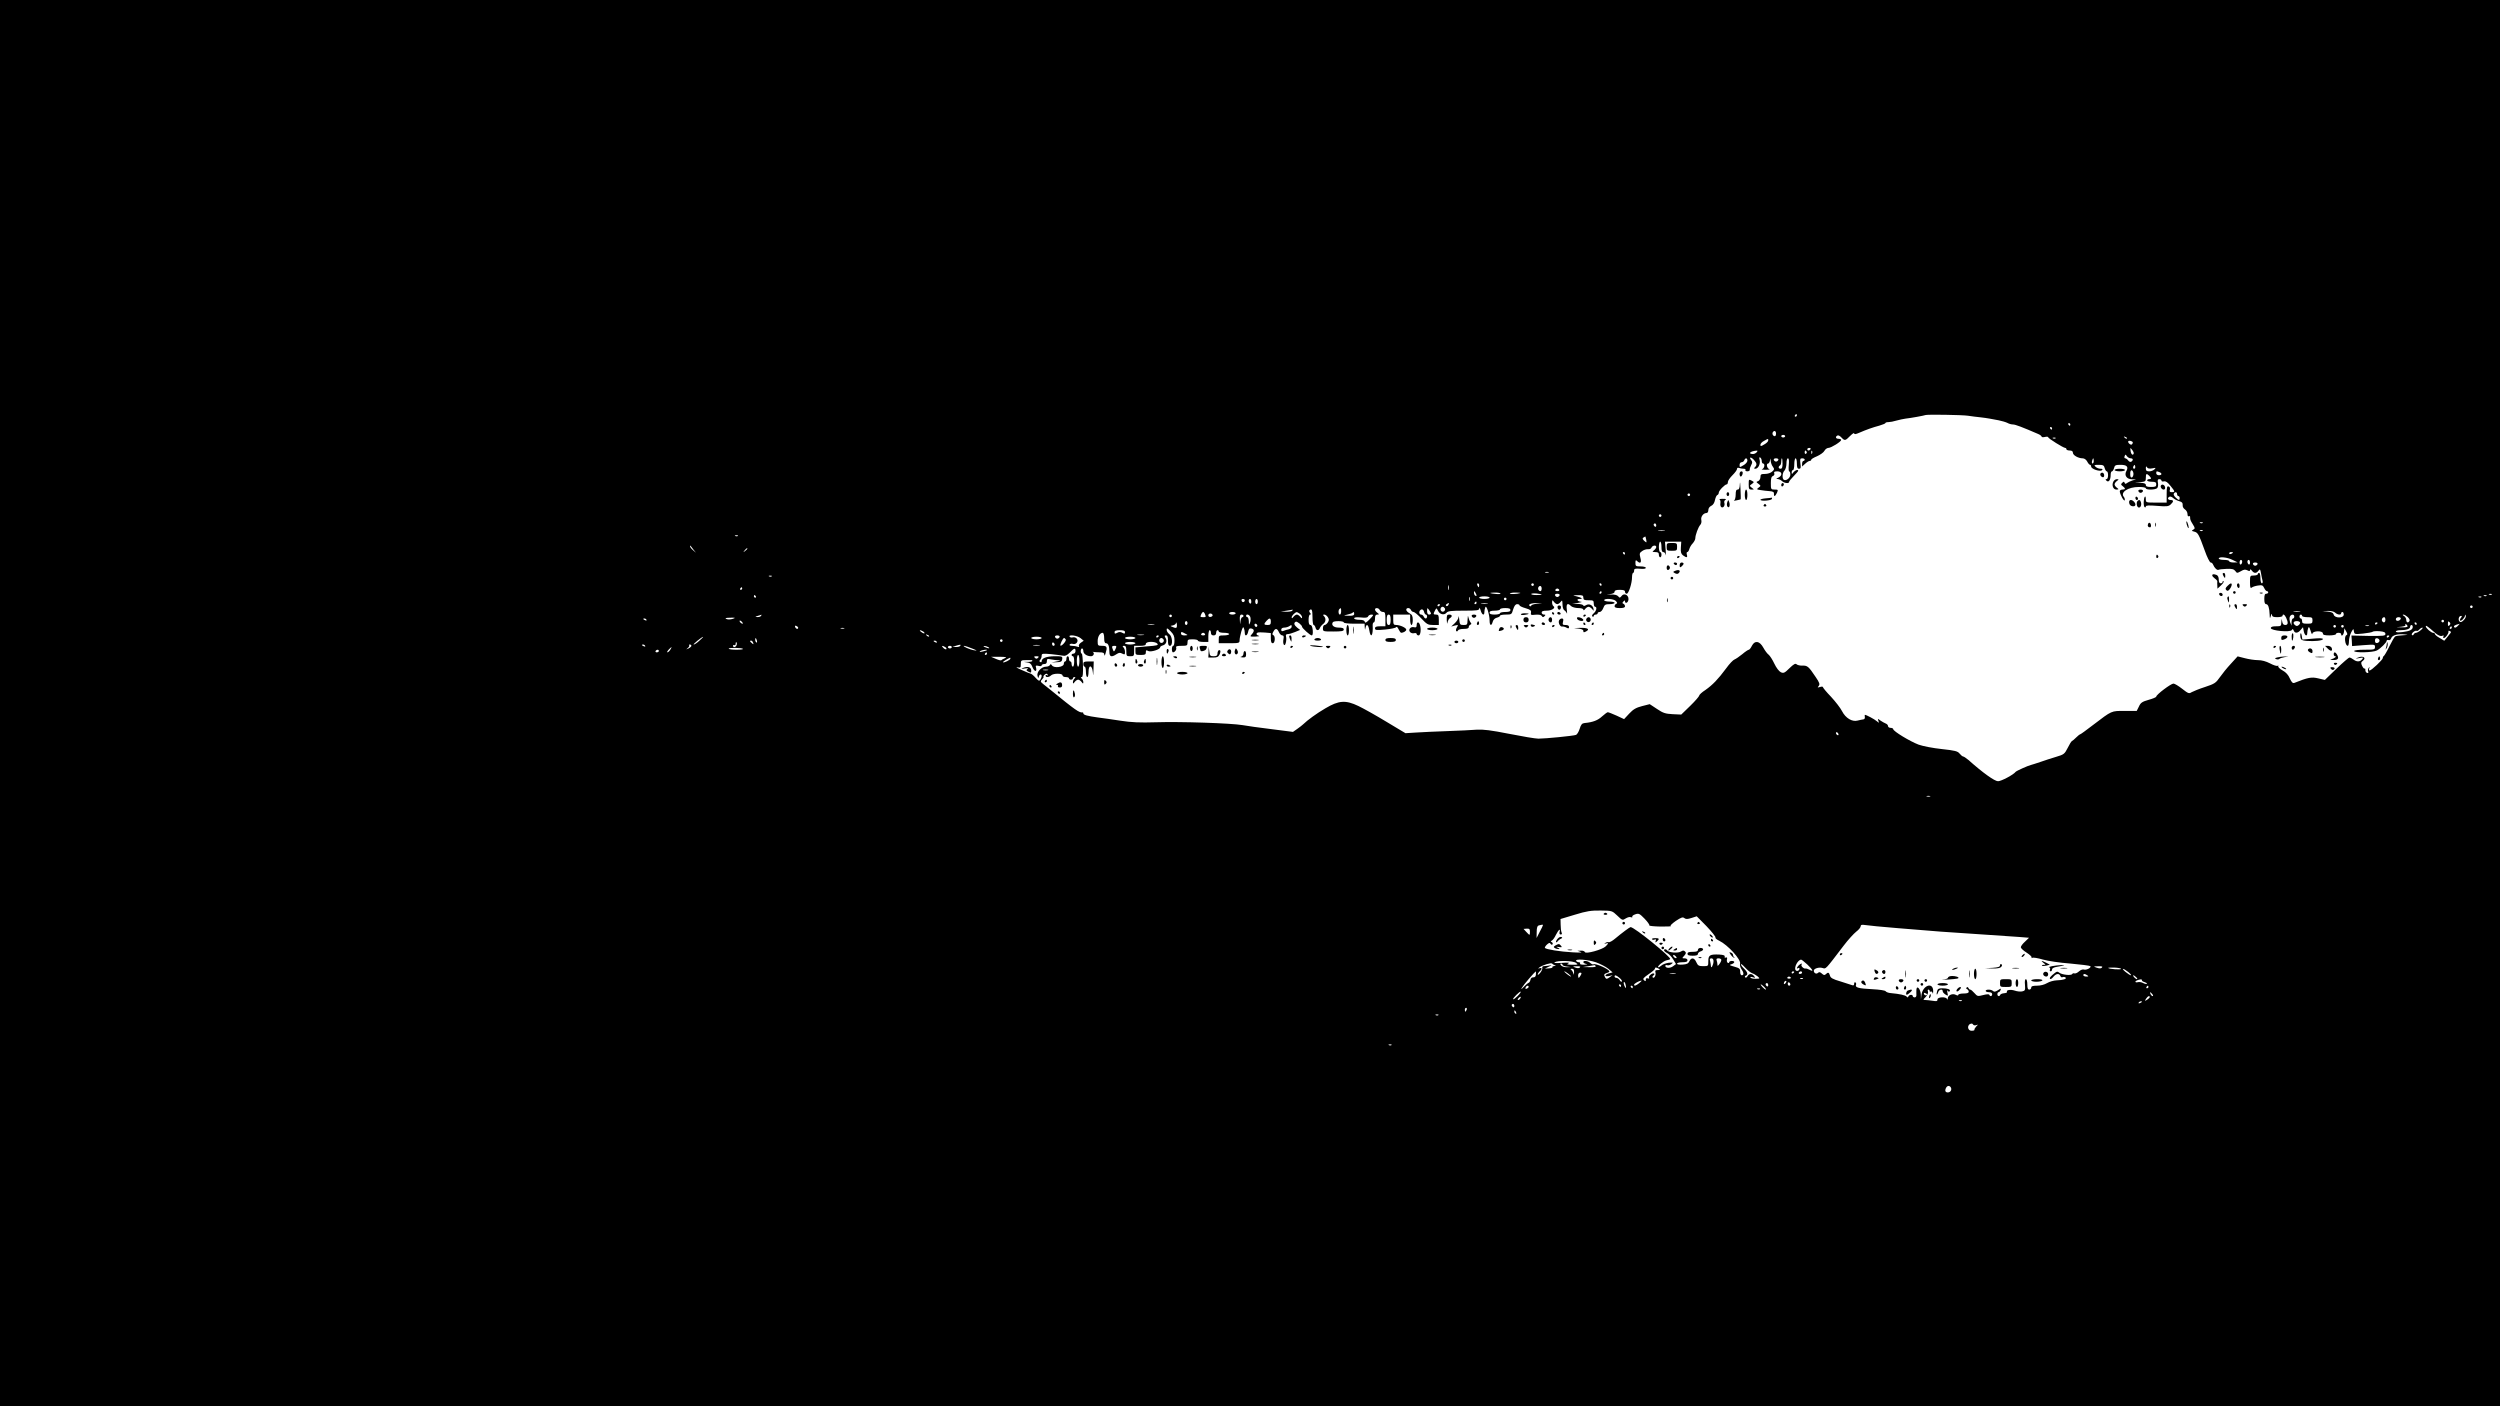 <?xml version="1.0" standalone="no"?>
<!DOCTYPE svg PUBLIC "-//W3C//DTD SVG 20010904//EN"
 "http://www.w3.org/TR/2001/REC-SVG-20010904/DTD/svg10.dtd">
<svg version="1.0" xmlns="http://www.w3.org/2000/svg"
 width="1920pt" height="1080pt" viewBox="0 0 1920 1080"
 preserveAspectRatio="xMidYMid meet">

<g transform="translate(0,1080) scale(0.1,-0.1)"
fill="#000000" stroke="none">
<path d="M0 5400 l0 -5400 9600 0 9600 0 0 5400 0 5400 -9600 0 -9600 0 0
-5400z m13800 2210 c0 -5 -5 -10 -11 -10 -5 0 -7 5 -4 10 3 6 8 10 11 10 2 0
4 -4 4 -10z m1315 -3 c28 -4 70 -10 95 -12 25 -3 56 -7 70 -10 14 -2 45 -8 70
-13 25 -5 55 -14 67 -20 12 -7 31 -12 43 -12 18 0 73 -21 193 -73 15 -6 27
-16 27 -21 0 -4 11 -5 25 -2 14 4 25 2 25 -2 0 -9 117 -82 131 -82 5 0 9 -4 9
-10 0 -5 11 -10 25 -10 17 0 25 -6 25 -17 0 -20 42 -43 75 -43 13 0 27 -10 35
-25 7 -14 17 -25 22 -25 4 0 8 -6 8 -13 0 -19 69 -42 83 -28 8 8 5 11 -12 11
-12 0 -29 7 -37 15 -14 13 -11 15 24 15 34 0 41 -4 46 -25 4 -14 11 -25 16
-25 6 0 10 -13 10 -30 0 -17 -5 -30 -12 -30 -9 0 -9 -3 0 -12 16 -16 32 5 32
45 0 15 4 27 10 27 5 0 12 11 16 25 5 22 12 25 50 25 49 0 63 -15 44 -49 -17
-32 3 -61 43 -62 l32 -1 -28 -8 c-16 -5 -34 -14 -42 -20 -10 -8 -14 -8 -18 2
-4 11 -7 11 -18 0 -12 -11 -11 -15 4 -26 22 -17 22 -26 -3 -26 -11 0 -20 -6
-20 -13 0 -22 33 -82 38 -69 2 7 -1 19 -7 26 -29 35 32 76 116 76 29 0 53 -4
53 -10 0 -14 73 -13 87 1 7 7 9 25 6 40 -4 22 -2 29 11 29 9 0 16 -5 16 -11 0
-6 9 -9 19 -6 14 3 28 -6 50 -34 37 -45 37 -49 10 -49 -15 0 -19 5 -14 19 3
12 0 21 -10 25 -12 4 -15 -5 -15 -59 l0 -65 -80 0 c-80 0 -80 0 -80 27 0 14
-3 23 -7 19 -11 -11 -13 -75 -2 -81 5 -4 9 -1 9 5 0 9 24 10 85 5 74 -6 88 -5
105 10 25 23 25 35 0 35 -21 0 -27 15 -9 25 5 4 18 0 29 -10 10 -9 31 -20 46
-24 22 -6 28 -13 27 -29 -2 -13 6 -27 17 -34 11 -7 20 -23 20 -36 0 -13 4 -20
10 -17 6 3 10 1 10 -4 0 -22 2 -27 21 -58 18 -29 18 -32 3 -41 -14 -8 -13 -10
8 -15 28 -7 35 -20 80 -144 18 -52 39 -93 46 -93 7 0 16 -8 19 -17 10 -25 31
-45 42 -39 4 3 32 6 61 7 42 2 56 -2 67 -16 13 -18 14 -18 43 -2 23 14 34 15
50 7 15 -8 20 -8 20 2 1 8 5 7 14 -4 17 -23 35 -23 51 -1 12 16 14 13 20 -22
4 -22 9 -48 12 -57 2 -10 0 -18 -6 -18 -6 0 -11 18 -11 40 0 22 -4 40 -10 40
-5 0 -10 -4 -10 -10 0 -5 -13 -10 -30 -10 -29 0 -30 -1 -30 -51 0 -40 3 -49
13 -42 6 6 28 13 48 16 32 5 38 2 48 -19 6 -13 15 -24 21 -24 5 0 10 -4 10
-10 0 -5 -7 -10 -15 -10 -11 0 -15 -11 -15 -40 0 -27 4 -40 14 -40 16 0 25
-29 27 -80 1 -32 2 -33 9 -10 5 17 8 19 9 8 1 -14 10 -18 41 -18 22 0 40 5 40
10 0 19 17 10 28 -15 17 -37 15 -55 -7 -55 -14 0 -21 8 -24 28 -4 25 -4 25 -6
-5 -1 -32 -3 -33 -41 -33 -27 0 -40 -4 -40 -14 0 -20 149 -34 161 -15 6 11 9
10 15 -4 9 -23 32 -21 53 5 l18 21 6 -31 c7 -35 27 -44 27 -13 0 11 3 27 7 37
5 14 9 9 19 -22 6 -21 12 -31 13 -21 1 23 81 25 81 2 0 -11 12 -15 50 -15 28
0 50 5 50 10 0 6 9 10 20 10 11 0 20 -4 20 -10 0 -23 19 -8 22 18 l3 27 14
-25 c10 -17 11 -25 2 -28 -20 -7 -11 -82 10 -82 5 0 9 16 9 35 0 20 8 50 17
68 17 31 18 31 21 8 4 -23 6 -23 70 -17 37 4 70 10 74 14 4 4 28 6 53 4 34 -3
45 -8 45 -21 0 -15 -14 -16 -130 -15 l-131 3 3 -41 2 -40 88 7 c85 6 88 6 88
-14 0 -20 -6 -21 -80 -21 -47 0 -80 -4 -80 -10 0 -15 143 -12 174 4 29 15 76
62 76 76 0 5 6 7 14 4 9 -3 17 3 21 15 7 23 52 35 106 28 27 -3 24 -4 -16 -6
-27 -1 -55 -5 -60 -9 -6 -4 -26 -38 -45 -77 -18 -38 -38 -71 -42 -73 -4 -2 -8
-9 -8 -16 0 -13 -88 -96 -102 -96 -4 0 -5 8 -2 18 5 13 4 14 -4 3 -6 -8 -8
-21 -4 -29 3 -10 0 -13 -9 -10 -8 3 -13 12 -13 21 1 9 -2 15 -6 12 -4 -2 -12
7 -19 21 -10 22 -9 28 6 39 28 21 3 41 -34 26 -27 -10 -27 -11 7 -5 31 6 33 5
21 -10 -17 -20 -41 -21 -67 -1 -10 8 -24 15 -30 15 -6 0 -51 -39 -100 -86
l-89 -86 -51 12 c-51 12 -77 8 -184 -35 -12 -4 -21 6 -34 34 -11 27 -30 48
-56 62 -22 12 -36 27 -33 32 3 6 1 7 -5 3 -6 -3 -32 5 -58 19 -31 16 -63 25
-93 25 -26 0 -71 7 -101 15 l-55 14 -52 -57 c-29 -31 -67 -78 -85 -104 -30
-43 -40 -50 -113 -74 -44 -14 -90 -33 -103 -40 -20 -13 -26 -11 -73 26 -28 22
-58 40 -67 40 -19 0 -132 -85 -132 -100 0 -5 -26 -16 -59 -25 -49 -14 -61 -22
-74 -51 l-17 -34 -92 0 c-105 0 -96 4 -242 -107 -52 -40 -97 -73 -101 -73 -3
0 -17 -11 -30 -24 -13 -13 -28 -26 -32 -27 -5 -2 -20 -26 -33 -53 -24 -47 -29
-51 -90 -69 -36 -11 -90 -28 -120 -39 -30 -10 -63 -21 -72 -23 -25 -6 -111
-45 -118 -53 -15 -21 -110 -72 -135 -72 -26 0 -116 64 -227 163 -18 15 -36 27
-41 27 -5 0 -17 10 -27 22 -15 19 -35 24 -136 35 -67 7 -145 22 -179 34 -66
25 -195 103 -195 119 0 5 -9 10 -20 10 -11 0 -20 6 -20 14 0 7 -8 16 -17 19
-10 4 -28 14 -41 23 -21 16 -22 16 -16 -2 7 -18 6 -18 -12 -3 -17 15 -81 49
-91 49 -2 0 -3 -8 -1 -17 2 -10 -4 -18 -12 -18 -8 -1 -28 -5 -43 -9 -42 -12
-93 19 -120 72 -12 24 -50 73 -84 110 -35 36 -63 70 -63 75 0 4 -10 5 -22 1
-20 -6 -21 -5 -10 8 10 13 6 25 -24 69 -54 81 -63 88 -101 87 -18 -1 -39 4
-45 10 -9 9 -22 2 -55 -30 -37 -37 -45 -40 -66 -31 -14 7 -35 34 -50 66 -14
30 -34 61 -44 69 -10 7 -28 31 -40 53 -29 53 -65 59 -88 16 -8 -17 -19 -31
-24 -31 -5 0 -28 -15 -50 -34 -23 -19 -50 -37 -60 -41 -10 -3 -39 -33 -64 -68
-63 -85 -104 -127 -159 -166 -27 -17 -48 -37 -48 -43 0 -6 -31 -42 -69 -79
l-69 -67 -66 3 c-55 3 -73 8 -120 40 l-56 37 -59 -15 c-46 -12 -67 -24 -98
-57 l-40 -43 -58 27 c-31 14 -62 26 -67 26 -5 0 -25 -15 -44 -32 -32 -30 -70
-45 -134 -51 -20 -2 -28 -11 -38 -44 -7 -23 -20 -44 -28 -47 -20 -8 -238 -29
-289 -29 -22 0 -123 17 -224 37 -141 28 -200 35 -250 32 -36 -3 -138 -8 -226
-11 -88 -3 -196 -8 -241 -11 l-80 -5 -145 87 c-79 48 -177 103 -217 122 -98
47 -150 43 -253 -18 -67 -39 -137 -90 -171 -123 -7 -7 -28 -23 -45 -35 l-33
-23 -164 21 c-91 11 -191 25 -223 31 -87 15 -478 28 -664 22 -126 -4 -190 -1
-274 12 -60 9 -139 21 -175 25 -78 11 -110 19 -110 31 0 5 -3 8 -7 8 -24 -4
-54 17 -243 171 -20 16 -46 37 -59 47 -21 17 -22 21 -8 35 9 9 14 18 11 20 -2
3 2 11 10 17 11 9 16 9 22 0 4 -8 3 -9 -4 -5 -7 4 -12 2 -12 -3 0 -15 26 -14
42 2 18 17 88 17 88 0 0 -7 11 -13 25 -13 14 0 25 -4 25 -10 0 -5 7 -10 15
-10 8 0 15 5 15 10 0 6 5 10 12 10 9 0 9 -3 0 -12 -7 -7 -12 -19 -12 -28 1
-13 3 -12 14 3 7 9 19 17 26 17 7 0 19 -8 26 -17 11 -15 13 -16 14 -3 0 9 -5
21 -12 28 -9 9 -9 12 0 12 8 0 11 27 9 90 -1 49 -5 90 -9 90 -5 0 -8 9 -8 20
0 11 5 20 10 20 6 0 10 -9 10 -20 0 -21 27 -40 59 -40 20 0 29 24 14 33 -5 2
-2 2 5 0 8 -1 29 -3 48 -3 25 0 34 -4 35 -17 1 -12 4 -10 9 7 16 51 12 60 -25
60 -33 0 -35 2 -35 36 0 35 18 64 39 64 6 0 11 -18 11 -40 0 -28 4 -40 14 -40
17 0 26 -22 26 -66 0 -39 16 -44 55 -18 18 12 28 13 44 4 18 -9 21 -8 21 13 0
12 -5 28 -12 35 -9 9 -8 12 5 12 13 0 17 -9 17 -40 0 -38 2 -40 30 -40 28 0
30 2 30 40 l0 40 45 0 c33 0 45 4 45 15 0 20 73 21 89 1 9 -11 -4 -15 -79 -20
l-90 -8 0 -29 c0 -27 2 -29 40 -29 34 0 40 3 40 20 0 17 3 19 19 10 20 -10 91
12 91 29 0 5 9 11 20 14 26 7 36 35 21 58 -9 15 -8 19 4 19 11 0 15 -11 15
-40 0 -29 4 -40 15 -40 24 0 20 72 -5 90 -11 8 -20 23 -20 33 0 16 5 14 30
-11 24 -24 30 -39 30 -71 0 -23 -4 -41 -10 -41 -5 0 -10 -11 -10 -25 0 -14 4
-25 8 -25 15 0 30 22 25 36 -4 11 6 14 41 14 42 0 46 2 46 25 0 23 4 25 40 25
22 0 40 -4 40 -10 0 -5 18 -10 40 -10 l40 0 0 45 c0 25 5 45 10 45 6 0 10 -9
10 -20 0 -13 7 -20 20 -20 13 0 20 7 20 20 0 11 5 20 10 20 6 0 10 -4 10 -10
0 -5 18 -10 40 -10 22 0 40 -4 40 -10 0 -5 -18 -10 -40 -10 -38 0 -40 -2 -40
-30 l0 -30 80 0 c76 0 80 1 80 23 0 12 6 42 13 66 10 33 15 40 20 27 4 -10 7
-26 7 -37 0 -30 20 -22 26 10 5 22 10 27 25 24 23 -6 24 -21 2 -45 -15 -17
-14 -18 28 -17 24 1 36 3 27 6 -20 5 -24 19 -8 25 6 2 31 2 55 0 l45 -4 0 -39
c0 -28 4 -39 15 -39 18 0 21 56 4 62 -9 3 -9 10 0 26 15 29 29 28 43 -3 6 -14
18 -25 26 -25 11 0 13 -8 9 -28 -8 -39 9 -66 18 -29 4 15 5 36 2 47 -4 14 0
20 13 20 10 0 35 7 56 16 l39 16 -23 18 c-24 20 -28 35 -11 45 9 6 49 -26 49
-39 0 -10 62 -66 74 -66 7 0 10 13 8 40 -3 26 -9 40 -18 40 -10 0 -14 12 -14
40 0 23 5 40 11 40 8 0 9 4 0 13 -6 8 -8 17 -4 20 17 17 23 2 23 -53 0 -33 4
-60 9 -60 5 0 11 -9 14 -20 6 -25 25 -26 34 -2 4 9 15 23 25 30 21 15 23 43 6
60 -9 9 -9 12 3 12 8 0 20 -9 27 -20 10 -16 10 -24 0 -40 -7 -11 -18 -20 -25
-20 -7 0 -13 -11 -13 -25 0 -25 1 -25 80 -25 64 0 80 3 80 15 0 11 -11 15 -39
15 -38 0 -59 19 -45 41 7 12 84 11 84 -1 0 -6 33 -10 80 -10 l80 0 1 -27 c2
-24 2 -25 6 -5 7 35 22 26 29 -18 11 -69 31 -41 26 38 0 12 3 22 9 22 5 0 9
14 9 30 0 22 5 30 18 30 16 1 16 1 0 14 -10 7 -18 18 -18 25 0 16 30 13 36 -4
4 -8 15 -15 25 -15 16 0 19 -8 19 -55 l0 -55 -40 0 c-30 0 -40 -4 -40 -16 0
-14 10 -15 78 -9 42 4 80 12 84 18 4 7 12 0 19 -16 7 -15 16 -27 20 -27 17 0
39 13 39 24 0 14 -47 36 -77 36 -20 0 -23 5 -23 40 l0 40 65 0 65 0 0 -40 c0
-22 5 -40 10 -40 6 0 10 17 10 38 0 31 -5 41 -25 52 -14 7 -25 19 -25 27 0 18
29 17 36 -2 4 -8 12 -15 20 -15 7 0 34 -22 60 -50 42 -45 51 -50 90 -50 l44 0
0 40 c0 33 -3 40 -20 40 -23 0 -24 4 -9 32 11 20 11 20 23 -3 14 -29 48 -36
66 -14 10 12 36 15 131 15 106 0 119 2 120 18 0 9 5 2 10 -15 10 -36 29 -45
29 -14 0 11 3 27 7 37 8 22 33 -55 33 -103 0 -39 15 -44 24 -8 4 15 16 27 31
31 14 3 25 10 25 15 0 5 20 9 45 9 43 0 45 1 56 40 9 28 18 40 31 40 10 0 18
-4 18 -9 0 -5 21 -15 46 -22 37 -11 45 -17 42 -34 -4 -18 0 -20 35 -16 26 2
42 -1 48 -10 6 -11 11 -11 21 -1 9 9 9 12 -5 12 -9 0 -17 7 -17 15 0 11 11 15
39 15 39 0 72 22 51 35 -5 3 -10 16 -10 28 1 20 2 21 14 5 7 -10 19 -18 26
-18 7 0 19 8 26 18 12 15 13 13 14 -20 0 -20 6 -41 14 -45 7 -4 16 -15 19 -23
3 -8 3 4 0 28 -6 45 6 55 33 27 9 -8 33 -15 55 -15 24 0 39 -5 39 -12 1 -8 6
-6 14 5 7 9 19 17 26 17 7 0 19 -8 27 -17 13 -17 14 -17 11 1 -5 29 -34 43
-58 28 -12 -7 -20 -8 -20 -2 0 5 -19 11 -42 12 l-43 1 45 7 c25 4 35 8 23 8
-29 3 -40 22 -12 22 30 0 18 10 -23 20 -33 8 -33 8 10 9 36 1 42 -2 42 -19 0
-17 7 -20 40 -20 36 0 40 -2 40 -25 0 -14 5 -25 10 -25 17 0 11 -32 -10 -50
-13 -11 -17 -21 -10 -25 5 -3 10 -1 10 4 0 6 7 11 15 11 8 0 15 5 15 10 0 6 7
10 16 10 9 0 21 14 27 30 10 26 16 30 49 30 21 0 38 5 38 10 0 6 -18 10 -40
10 -22 0 -40 5 -40 10 0 17 76 12 91 -7 11 -13 11 -17 2 -20 -7 -3 -13 -11
-13 -19 0 -10 12 -14 40 -14 28 0 40 4 40 14 0 8 -6 16 -12 19 -10 4 -10 7 0
18 9 9 12 10 12 1 0 -17 17 -15 24 3 14 37 -27 68 -50 38 -13 -16 -15 -16 -26
-3 -9 11 -28 15 -58 14 -36 -1 -38 0 -7 3 24 3 37 9 37 19 0 10 12 14 40 14
29 0 40 -4 40 -15 0 -8 6 -15 13 -15 15 0 41 81 41 128 0 17 4 32 8 32 4 0 8
8 8 18 0 14 7 17 45 14 28 -3 45 0 45 7 0 6 -18 11 -40 11 -37 0 -40 2 -40 27
0 21 3 24 12 15 25 -25 37 -14 26 24 -8 32 -7 38 14 52 12 9 32 15 44 14 12
-2 24 4 27 12 7 18 37 22 37 5 0 -7 -8 -18 -17 -25 -16 -12 -15 -13 10 -14 20
0 27 -5 27 -20 0 -11 5 -20 10 -20 6 0 10 9 10 20 0 11 -4 20 -10 20 -5 0 -10
18 -10 40 0 22 5 40 10 40 6 0 10 -18 10 -40 0 -28 4 -40 14 -40 8 0 17 -10
19 -22 2 -13 2 5 -1 40 l-5 62 62 0 63 0 -3 -45 c-2 -35 1 -48 16 -60 28 -20
37 -19 30 5 -3 11 -2 20 3 20 6 0 12 10 16 23 3 12 14 32 26 44 11 12 20 30
20 39 0 25 23 87 38 103 8 8 11 24 8 37 -6 24 15 54 40 54 8 0 14 10 14 23 0
13 9 26 22 32 14 6 25 23 29 45 4 19 12 36 18 38 6 2 11 10 11 18 0 16 47 64
61 64 5 0 9 8 9 18 0 10 16 33 35 52 19 19 35 40 35 48 0 9 6 12 16 8 9 -3 25
-6 35 -6 11 0 17 -4 14 -10 -3 -5 3 -10 15 -10 11 0 20 6 18 13 -1 6 4 22 11
35 10 18 10 26 0 38 -20 24 -2 27 20 3 24 -26 26 -40 9 -57 -9 -9 -9 -12 3
-12 22 0 40 37 33 67 -5 18 -4 24 5 19 6 -4 11 -16 11 -27 0 -10 5 -19 10 -19
17 0 11 -38 -7 -43 -10 -3 2 -5 27 -5 25 0 37 2 28 5 -18 5 -26 43 -9 43 5 0
12 10 14 23 4 21 4 21 6 -3 1 -14 8 -34 16 -44 13 -18 13 -22 -5 -38 -11 -10
-34 -18 -55 -18 -30 0 -35 -3 -35 -24 0 -13 -8 -27 -17 -31 -17 -6 -17 -8 2
-21 19 -15 19 -16 1 -29 -17 -13 -16 -14 15 -19 19 -3 50 -7 69 -8 26 -2 35
-7 34 -20 -2 -26 9 -22 23 7 10 24 9 25 -18 25 -28 0 -29 2 -29 49 0 36 4 51
16 55 9 4 14 13 10 21 -4 11 2 15 24 15 37 0 42 -31 8 -48 -19 -9 -20 -11 -5
-11 10 -1 25 -8 33 -16 17 -16 54 -21 54 -6 0 5 16 25 35 44 19 19 35 38 35
41 0 13 -23 5 -36 -11 -13 -17 -13 -17 -14 0 0 9 5 17 10 17 6 0 10 20 10 45
0 25 5 45 10 45 6 0 10 -18 10 -40 0 -30 4 -40 16 -40 14 0 16 7 11 40 -4 35
-2 40 14 40 10 0 19 -4 19 -10 0 -5 -4 -10 -10 -10 -5 0 -10 -10 -10 -22 l0
-21 23 21 c13 12 29 22 35 22 7 0 12 4 12 9 0 5 20 17 45 27 24 11 50 29 56
41 7 13 21 23 31 23 21 0 98 48 98 61 0 5 -9 9 -20 9 -22 0 -27 15 -9 25 6 4
19 -2 30 -14 26 -28 31 -27 68 11 17 17 31 26 31 20 0 -9 11 -8 38 4 58 25
103 41 155 55 26 8 47 16 47 20 0 4 10 7 23 7 12 0 40 5 62 12 22 6 54 13 70
15 40 4 147 24 151 27 6 6 282 2 329 -5z m785 -67 c0 -5 -2 -10 -4 -10 -3 0
-8 5 -11 10 -3 6 -1 10 4 10 6 0 11 -4 11 -10z m-140 -30 c0 -5 -2 -10 -4 -10
-3 0 -8 5 -11 10 -3 6 -1 10 4 10 6 0 11 -4 11 -10z m-2120 -40 c0 -11 -4 -20
-9 -20 -14 0 -23 18 -16 30 10 17 25 11 25 -10z m70 -20 c0 -5 -7 -10 -15 -10
-8 0 -15 5 -15 10 0 6 7 10 15 10 8 0 15 -4 15 -10z m2625 -18 c-3 -3 -11 0
-18 7 -9 10 -8 11 6 5 10 -3 15 -9 12 -12z m-548 2 c-3 -3 -12 -4 -19 -1 -8 3
-5 6 6 6 11 1 17 -2 13 -5z m-2207 -17 c0 -7 -13 -21 -30 -30 -26 -16 -30 -16
-30 -3 0 9 12 22 28 30 34 19 32 19 32 3z m2800 -16 c0 -4 -3 -11 -7 -14 -8
-9 -34 13 -28 24 6 9 35 1 35 -10z m-2475 -51 c-3 -5 -10 -10 -16 -10 -5 0 -9
5 -9 10 0 6 7 10 16 10 8 0 12 -4 9 -10z m2482 -33 c-6 -19 -21 -6 -24 20 -3
27 -3 27 12 8 8 -10 14 -23 12 -28z m-2896 9 c-7 -8 -21 -14 -32 -13 -37 3
-15 22 30 26 11 1 11 -2 2 -13z m384 5 c3 -5 1 -12 -5 -16 -5 -3 -10 1 -10 9
0 18 6 21 15 7z m42 -13 c-3 -8 -6 -5 -6 6 -1 11 2 17 5 13 3 -3 4 -12 1 -19z
m2447 -38 c19 0 21 -15 4 -26 -6 -4 -16 0 -23 9 -7 10 -17 17 -23 17 -6 0 -9
7 -5 16 6 16 7 16 18 0 7 -9 20 -16 29 -16z m-2944 -18 c0 -10 -13 -26 -30
-35 -29 -18 -30 -18 -30 2 0 12 7 21 15 21 9 0 18 7 21 15 8 21 24 19 24 -3z
m238 6 c-3 -7 -11 -13 -18 -13 -7 0 -15 6 -17 13 -3 7 4 12 17 12 13 0 20 -5
18 -12z m32 -28 c0 -29 -4 -40 -15 -40 -17 0 -20 16 -5 25 6 3 10 17 10 31 0
13 2 24 5 24 3 0 5 -18 5 -40z m48 -10 c-3 -27 -1 -50 3 -50 5 0 9 -11 9 -25
0 -25 -32 -51 -50 -40 -15 9 -12 55 5 71 8 9 15 33 15 55 0 22 5 39 11 39 8 0
10 -17 7 -50z m2342 30 c0 -11 -4 -20 -9 -20 -5 0 -7 9 -4 20 3 11 7 20 9 20
2 0 4 -9 4 -20z m316 -57 c-10 -10 -19 5 -10 18 6 11 8 11 12 0 2 -7 1 -15 -2
-18z m134 0 c28 6 29 5 16 -8 -8 -8 -26 -15 -40 -15 -20 0 -26 5 -26 23 0 16
3 19 9 8 6 -10 19 -12 41 -8z m-145 -43 c0 -13 -6 -25 -12 -27 -9 -3 -13 6
-13 27 0 21 4 30 13 28 6 -3 12 -15 12 -28z m199 14 c23 -9 20 -24 -4 -24 -11
0 -20 7 -20 15 0 17 2 18 24 9z m-78 -28 c18 -19 18 -26 -1 -26 -8 0 -15 -4
-15 -10 0 -5 16 -10 35 -10 28 0 35 -4 35 -20 0 -17 -7 -20 -40 -20 -29 0 -40
4 -40 15 0 11 -12 16 -42 17 l-43 1 43 4 c39 4 42 6 42 34 0 33 5 35 26 15z
m214 -141 c0 -8 5 -15 10 -15 6 0 10 -7 10 -15 0 -20 -7 -19 -31 4 -12 11 -18
24 -14 30 9 16 25 13 25 -4z m-3740 -5 c0 -5 -4 -10 -10 -10 -5 0 -10 5 -10
10 0 6 5 10 10 10 6 0 10 -4 10 -10z m-220 -160 c0 -5 -4 -10 -10 -10 -5 0
-10 5 -10 10 0 6 5 10 10 10 6 0 10 -4 10 -10z m4157 -56 c-3 -3 -12 -4 -19
-1 -8 3 -5 6 6 6 11 1 17 -2 13 -5z m-4197 -20 c0 -8 -4 -12 -10 -9 -5 3 -10
10 -10 16 0 5 5 9 10 9 6 0 10 -7 10 -16z m63 -41 c-13 -2 -33 -2 -45 0 -13 2
-3 4 22 4 25 0 35 -2 23 -4z m4134 1 c-3 -3 -12 -4 -19 -1 -8 3 -5 6 6 6 11 1
17 -2 13 -5z m-11250 -40 c-3 -3 -12 -4 -19 -1 -8 3 -5 6 6 6 11 1 17 -2 13
-5z m6976 -29 c4 -25 4 -25 -15 -9 -14 14 -16 19 -6 26 7 4 14 8 14 8 1 0 4
-11 7 -25z m-7318 -75 l20 -25 -22 19 c-13 11 -23 24 -23 29 0 6 1 8 3 6 1 -2
11 -15 22 -29z m415 6 c0 -2 -8 -10 -17 -17 -16 -13 -17 -12 -4 4 13 16 21 21
21 13z m6740 -36 c0 -5 -2 -10 -4 -10 -3 0 -8 5 -11 10 -3 6 -1 10 4 10 6 0
11 -4 11 -10z m4670 6 c0 -2 -7 -6 -15 -10 -8 -3 -15 -1 -15 4 0 6 7 10 15 10
8 0 15 -2 15 -4z m-4 -56 l39 -19 -32 -1 c-18 0 -33 5 -33 10 0 6 -18 10 -40
10 -22 0 -40 5 -40 10 0 17 64 11 106 -10z m74 -14 c0 -8 -4 -18 -10 -21 -5
-3 -10 3 -10 14 0 12 5 21 10 21 6 0 10 -6 10 -14z m60 -7 c0 -11 -4 -17 -10
-14 -5 3 -10 13 -10 21 0 8 5 14 10 14 6 0 10 -9 10 -21z m58 -11 c-3 -7 -11
-13 -18 -13 -7 0 -15 6 -17 13 -3 7 4 12 17 12 13 0 20 -5 18 -12z m-5445 -65
c-7 -2 -19 -2 -25 0 -7 3 -2 5 12 5 14 0 19 -2 13 -5z m-5966 -29 c-3 -3 -12
-4 -19 -1 -8 3 -5 6 6 6 11 1 17 -2 13 -5z m5433 -69 c0 -8 -2 -15 -4 -15 -2
0 -6 7 -10 15 -3 8 -1 15 4 15 6 0 10 -7 10 -15z m420 5 c0 -5 -4 -10 -10 -10
-5 0 -10 5 -10 10 0 6 5 10 10 10 6 0 10 -4 10 -10z m520 0 c0 -5 -2 -10 -4
-10 -3 0 -8 5 -11 10 -3 6 -1 10 4 10 6 0 11 -4 11 -10z m-1173 -37 c-3 -10
-5 -4 -5 12 0 17 2 24 5 18 2 -7 2 -21 0 -30z m713 7 c0 -11 -4 -20 -9 -20
-14 0 -23 18 -16 30 10 17 25 11 25 -10z m-6140 0 c0 -5 -5 -10 -11 -10 -5 0
-7 5 -4 10 3 6 8 10 11 10 2 0 4 -4 4 -10z m6275 -10 c3 -5 -3 -10 -15 -10
-12 0 -18 5 -15 10 3 6 10 10 15 10 5 0 12 -4 15 -10z m-635 -43 c0 -5 -4 -5
-10 -2 -5 3 -10 14 -10 23 0 15 2 15 10 2 5 -8 10 -19 10 -23z m960 23 c0 -5
-5 -10 -11 -10 -5 0 -7 5 -4 10 3 6 8 10 11 10 2 0 4 -4 4 -10z m-776 -8 c2
-4 -12 -6 -32 -4 -56 5 -62 10 -15 11 23 1 44 -3 47 -7z m151 3 c-23 -8 -83
-10 -79 -3 3 4 24 8 47 7 23 0 38 -2 32 -4z m165 -11 c0 -2 -18 -4 -40 -4 -22
0 -40 3 -40 8 0 4 18 6 40 4 22 -2 40 -6 40 -8z m138 -6 c-3 -7 -11 -13 -18
-13 -7 0 -15 6 -17 13 -3 7 4 12 17 12 13 0 20 -5 18 -12z m7159 6 c-3 -3 -12
-4 -19 -1 -8 3 -5 6 6 6 11 1 17 -2 13 -5z m-13332 -14 c3 -5 1 -10 -4 -10 -6
0 -11 5 -11 10 0 6 2 10 4 10 3 0 8 -4 11 -10z m13292 4 c-3 -3 -12 -4 -19 -1
-8 3 -5 6 6 6 11 1 17 -2 13 -5z m-7810 -36 c-3 -7 -5 -2 -5 12 0 14 2 19 5
13 2 -7 2 -19 0 -25z m153 22 c0 -5 -18 -10 -40 -10 -22 0 -40 5 -40 10 0 6
18 10 40 10 22 0 40 -4 40 -10z m7617 4 c-3 -3 -12 -4 -19 -1 -8 3 -5 6 6 6
11 1 17 -2 13 -5z m-7487 -14 c0 -5 -4 -10 -10 -10 -5 0 -10 5 -10 10 0 6 5
10 10 10 6 0 10 -4 10 -10z m-2010 -9 c0 -17 -18 -21 -24 -6 -3 9 0 15 9 15 8
0 15 -4 15 -9z m50 -12 c0 -11 -4 -17 -10 -14 -5 3 -10 13 -10 21 0 8 5 14 10
14 6 0 10 -9 10 -21z m50 1 c0 -11 -4 -20 -10 -20 -5 0 -10 9 -10 20 0 11 5
20 10 20 6 0 10 -9 10 -20z m1680 -10 c0 -5 -5 -10 -11 -10 -5 0 -7 5 -4 10 3
6 8 10 11 10 2 0 4 -4 4 -10z m-216 -15 c-4 -8 -11 -12 -16 -9 -6 4 -5 10 3
15 19 12 19 11 13 -6z m299 8 c-13 -2 -33 -2 -45 0 -13 2 -3 4 22 4 25 0 35
-2 23 -4z m380 0 c-24 -2 -43 -9 -43 -14 0 -6 -5 -7 -11 -3 -19 11 12 24 56
22 l40 -1 -42 -4z m-743 -7 c0 -3 -4 -8 -10 -11 -5 -3 -10 -1 -10 4 0 6 5 11
10 11 6 0 10 -2 10 -4z m7930 -16 c0 -5 -4 -10 -10 -10 -5 0 -10 5 -10 10 0 6
5 10 10 10 6 0 10 -4 10 -10z m-7894 -11 c10 -17 -13 -36 -27 -22 -12 12 -4
33 11 33 5 0 12 -5 16 -11z m-796 -24 c0 -14 -4 -25 -10 -25 -11 0 -14 33 -3
43 11 11 13 8 13 -18z m690 -17 c0 -4 -7 -8 -15 -8 -10 0 -15 10 -15 28 1 26
1 26 15 8 8 -11 15 -23 15 -28z m610 27 c0 -11 -11 -15 -40 -15 -22 0 -40 -4
-40 -10 0 -5 -18 -10 -40 -10 -29 0 -40 4 -40 15 0 11 11 15 40 15 22 0 40 5
40 10 0 6 18 10 40 10 29 0 40 -4 40 -15z m-1675 -5 c-3 -5 -25 -9 -48 -8
l-42 1 45 7 c25 4 46 8 48 8 2 1 0 -2 -3 -8z m1012 -10 c3 -11 9 -20 14 -20 5
0 9 -7 9 -15 0 -8 -5 -15 -10 -15 -6 0 -13 7 -16 15 -4 8 -12 15 -20 15 -14 0
-19 22 -7 33 12 13 25 7 30 -13z m6726 3 c-13 -2 -33 -2 -45 0 -13 2 -3 4 22
4 25 0 35 -2 23 -4z m271 -8 c17 -17 46 -20 46 -5 0 6 5 10 10 10 6 0 10 -9
10 -20 0 -29 -69 -29 -77 -1 -4 15 -16 21 -47 24 l-41 4 42 1 c26 1 47 -4 57
-13z m-8680 -11 c9 -23 8 -24 -14 -24 -11 0 -20 2 -20 4 0 12 13 36 20 36 4 0
11 -7 14 -16z m236 6 c0 -5 -11 -10 -25 -10 -14 0 -25 5 -25 10 0 6 11 10 25
10 14 0 25 -4 25 -10z m493 -4 c9 -7 17 -19 17 -27 -1 -10 -4 -9 -14 4 -7 9
-19 17 -26 17 -7 0 -19 -8 -26 -17 -10 -13 -13 -14 -14 -4 0 12 27 40 40 40 3
0 13 -6 23 -13z m417 -1 c0 -11 -11 -15 -42 -14 -43 1 -43 1 -10 9 18 4 36 10
39 14 10 9 13 7 13 -9z m-1087 -10 c1 -5 -6 -11 -15 -13 -11 -2 -18 3 -18 13
0 17 30 18 33 0z m-3468 -5 c-3 -5 -16 -10 -28 -9 -20 1 -20 2 3 9 14 4 26 8
28 9 2 1 0 -3 -3 -9z m3155 0 c0 -5 -4 -10 -10 -10 -5 0 -10 5 -10 10 0 6 5
10 10 10 6 0 10 -4 10 -10z m550 0 c0 -5 -4 -10 -9 -10 -6 0 -12 -15 -14 -32
-3 -29 -4 -27 -5 10 -2 31 2 42 13 42 8 0 15 -4 15 -10z m53 -11 c3 -12 2 -31
-3 -42 -8 -19 -9 -18 -9 11 -1 17 -5 32 -11 32 -5 0 -10 5 -10 10 0 19 28 10
33 -11z m916 -15 c-25 -26 -35 -31 -37 -20 -3 11 -15 16 -43 16 -22 0 -39 5
-39 11 0 8 17 10 51 7 37 -4 52 -2 56 8 3 8 15 14 26 14 19 0 17 -4 -14 -36z
m161 -4 c0 -29 -4 -40 -15 -40 -11 0 -15 11 -15 40 0 29 4 40 15 40 11 0 15
-11 15 -40z m6940 25 c0 -8 -4 -15 -10 -15 -5 0 -10 -12 -11 -27 l0 -28 -10
24 c-5 13 -7 32 -4 42 7 23 35 25 35 4z m60 5 c0 -5 18 -10 40 -10 36 0 40 -2
40 -25 0 -22 -4 -25 -40 -25 -33 0 -40 3 -40 20 0 11 -4 20 -10 20 -5 0 -10 7
-10 15 0 8 5 15 10 15 6 0 10 -4 10 -10z m811 -9 c12 -11 18 -24 14 -30 -10
-18 -25 -13 -25 9 0 10 -8 24 -17 29 -11 6 -13 11 -5 11 7 0 22 -9 33 -19z
m430 -24 c-16 -16 -24 -18 -32 -10 -13 13 -5 43 12 43 8 0 8 -4 -1 -15 -7 -9
-10 -18 -7 -21 8 -8 37 21 38 38 0 10 2 10 6 -1 3 -7 -4 -23 -16 -34z m-13294
10 c-17 -5 -37 -6 -48 -1 -14 7 -7 9 28 10 43 1 45 0 20 -9z m12693 -7 c0 -21
-15 -27 -25 -10 -7 12 2 30 16 30 5 0 9 -9 9 -20z m118 8 c-7 -19 -38 -22 -38
-4 0 10 9 16 21 16 12 0 19 -5 17 -12z m-13473 -8 c3 -6 -1 -7 -9 -4 -18 7
-21 14 -7 14 6 0 13 -4 16 -10z m4795 -15 c0 -20 -5 -25 -25 -25 -29 0 -31 7
-8 32 22 25 33 23 33 -7z m-4055 -14 c-6 -5 -25 10 -25 20 0 5 6 4 14 -3 8 -7
12 -15 11 -17z m13065 19 c0 -5 -4 -10 -10 -10 -5 0 -10 5 -10 10 0 6 5 10 10
10 6 0 10 -4 10 -10z m-9650 -15 c0 -8 -4 -15 -10 -15 -5 0 -10 7 -10 15 0 8
5 15 10 15 6 0 10 -7 10 -15z m8544 6 c3 -5 -1 -14 -9 -21 -12 -10 -18 -10
-30 0 -18 15 -11 30 15 30 10 0 21 -4 24 -9z m1148 -23 c-9 -9 -12 -7 -12 12
0 19 3 21 12 12 9 -9 9 -15 0 -24z m-9774 -12 c-2 -10 -8 -11 -28 -3 -25 10
-25 10 -2 14 12 3 22 10 23 16 0 9 2 9 6 0 2 -7 3 -19 1 -27z m9222 30 c0 -3
-4 -8 -10 -11 -5 -3 -10 -1 -10 4 0 6 5 11 10 11 6 0 10 -2 10 -4z m300 -6 c0
-5 -2 -10 -4 -10 -3 0 -8 5 -11 10 -3 6 -1 10 4 10 6 0 11 -4 11 -10z m-9697
-7 c-13 -2 -33 -2 -45 0 -13 2 -3 4 22 4 25 0 35 -2 23 -4z m792 -2 c3 -5 1
-12 -4 -15 -5 -3 -11 1 -15 9 -6 16 9 21 19 6z m8835 -12 c0 -5 -19 -8 -42 -7
l-43 1 38 4 c24 3 35 8 31 15 -4 7 -2 8 4 4 7 -4 12 -11 12 -17z m384 2 c-13
-12 -21 -15 -26 -7 -6 9 6 17 41 25 3 1 -4 -7 -15 -18z m-12744 -12 c0 -14
-17 -10 -23 5 -4 10 -1 13 9 9 7 -3 14 -9 14 -14z m3790 7 c0 -7 -10 -16 -22
-19 -13 -2 -31 -8 -40 -12 -13 -5 -18 -3 -18 9 0 10 9 16 23 16 12 0 29 5 37
10 19 13 20 12 20 -4z m8020 4 c0 -5 -4 -10 -10 -10 -5 0 -10 5 -10 10 0 6 5
10 10 10 6 0 10 -4 10 -10z m60 0 c0 -5 -4 -10 -10 -10 -5 0 -10 5 -10 10 0 6
5 10 10 10 6 0 10 -4 10 -10z m193 3 c-7 -2 -19 -2 -25 0 -7 3 -2 5 12 5 14 0
19 -2 13 -5z m337 -7 c0 -22 -21 -33 -77 -40 -34 -4 -53 -3 -53 4 0 5 15 10
33 10 47 0 77 10 77 26 0 8 5 14 10 14 6 0 10 -6 10 -14z m175 -49 c22 -18 39
-25 51 -20 12 4 15 3 10 -5 -4 -7 -3 -12 3 -12 13 0 41 41 35 52 -3 4 2 5 10
2 10 -4 12 -10 5 -17 -5 -7 -18 -22 -28 -35 l-19 -23 -36 22 c-20 11 -36 25
-36 30 0 5 -6 9 -13 9 -16 0 -57 37 -57 50 0 10 12 2 75 -53z m125 43 c0 -5
-5 -10 -11 -10 -5 0 -7 5 -4 10 3 6 8 10 11 10 2 0 4 -4 4 -10z m-12347 -7
c-7 -2 -19 -2 -25 0 -7 3 -2 5 12 5 14 0 19 -2 13 -5z m12108 -13 c-13 -11
-29 -20 -36 -20 -7 0 -15 -6 -18 -12 -2 -7 -8 -9 -13 -5 -10 10 24 39 36 32 4
-3 13 2 20 10 7 8 18 15 24 15 6 -1 0 -10 -13 -20z m-11501 -10 c8 -5 12 -11
10 -14 -3 -2 -14 2 -24 10 -22 15 -10 19 14 4z m1550 -5 c0 -13 -4 -14 -20 -5
-14 8 -26 8 -40 0 -16 -9 -20 -8 -20 5 0 11 11 15 40 15 29 0 40 -4 40 -15z
m479 -21 c2 -2 -8 -4 -22 -4 -18 0 -27 5 -27 15 0 13 4 14 23 4 12 -6 24 -13
26 -15z m136 6 c3 -5 -3 -10 -15 -10 -12 0 -18 5 -15 10 3 6 10 10 15 10 5 0
12 -4 15 -10z m-2120 -18 c-3 -3 -11 0 -18 7 -9 10 -8 11 6 5 10 -3 15 -9 12
-12z m1648 11 c-13 -2 -33 -2 -45 0 -13 2 -3 4 22 4 25 0 35 -2 23 -4z m-645
-15 c-3 -7 -11 -13 -18 -13 -7 0 -15 6 -17 13 -3 7 4 12 17 12 13 0 20 -5 18
-12z m161 -9 l24 -20 -22 -15 c-12 -8 -18 -20 -15 -26 5 -8 1 -9 -10 -5 -10 4
-29 7 -42 7 -15 0 -23 4 -19 10 4 6 15 8 24 5 26 -8 47 20 31 40 -7 9 -21 13
-31 10 -9 -3 -20 -1 -24 5 -12 19 59 10 84 -11z m601 17 c0 -3 -4 -8 -10 -11
-5 -3 -10 -1 -10 4 0 6 5 11 10 11 6 0 10 -2 10 -4z m9450 0 c0 -3 -4 -8 -10
-11 -5 -3 -10 -1 -10 4 0 6 5 11 10 11 6 0 10 -2 10 -4z m-12978 -36 c-18 -17
-37 -30 -44 -30 -10 0 61 58 72 59 3 0 -10 -13 -28 -29z m2628 20 c0 -5 -18
-10 -40 -10 -22 0 -40 5 -40 10 0 6 18 10 40 10 22 0 40 -4 40 -10z m720 0 c0
-5 -18 -10 -40 -10 -22 0 -40 5 -40 10 0 6 18 10 40 10 22 0 40 -4 40 -10z
m-2907 -20 c3 -11 1 -18 -4 -14 -5 3 -9 12 -9 20 0 20 7 17 13 -6z m2372 9 c7
-10 -32 -55 -41 -47 -5 6 19 58 28 58 4 0 10 -5 13 -11z m751 0 c10 -17 -13
-36 -27 -22 -12 12 -4 33 11 33 5 0 12 -5 16 -11z m9339 -9 c0 -8 -8 -16 -17
-18 -13 -2 -18 3 -18 18 0 15 5 20 18 18 9 -2 17 -10 17 -18z m-10575 0 c0 -5
-4 -10 -10 -10 -5 0 -10 5 -10 10 0 6 5 10 10 10 6 0 10 -4 10 -10z m-1916
-16 c5 -14 4 -15 -9 -4 -17 14 -19 20 -6 20 5 0 12 -7 15 -16z m1411 6 c3 -6
-1 -7 -9 -4 -18 7 -21 14 -7 14 6 0 13 -4 16 -10z m-1538 -25 c-7 -17 -27 -21
-27 -4 0 5 5 7 10 4 6 -3 10 2 10 11 0 10 3 15 6 11 4 -3 4 -13 1 -22z m2443
4 c0 -5 -4 -9 -10 -9 -5 0 -10 7 -10 16 0 8 5 12 10 9 6 -3 10 -10 10 -16z
m620 11 c0 -5 -18 -10 -40 -10 -22 0 -40 5 -40 10 0 6 18 10 40 10 22 0 40 -4
40 -10z m-3765 -20 c3 -6 -1 -7 -9 -4 -18 7 -21 14 -7 14 6 0 13 -4 16 -10z
m355 0 c0 -5 -10 -14 -22 -20 -21 -10 -21 -10 -6 3 10 8 15 17 11 20 -3 4 -1
7 5 7 7 0 12 -4 12 -10z m2065 0 c-3 -5 -18 -10 -33 -9 l-27 1 25 8 c35 11 42
11 35 0z m608 3 c-13 -2 -33 -2 -45 0 -13 2 -3 4 22 4 25 0 35 -2 23 -4z
m-723 -13 c8 -5 11 -12 8 -16 -4 -3 -14 1 -23 10 -18 17 -9 21 15 6z m50 0 c0
-5 -7 -10 -15 -10 -8 0 -15 5 -15 10 0 6 7 10 15 10 8 0 15 -4 15 -10z m155
-10 c42 -17 44 -19 15 -14 -35 6 -94 33 -75 34 6 0 33 -9 60 -20z m125 10 c18
-12 2 -12 -25 0 -13 6 -15 9 -5 9 8 0 22 -4 30 -9z m977 -15 c-10 -21 -13 -22
-19 -7 -11 27 -9 32 11 32 17 0 18 -3 8 -25z m-3419 -5 c-7 -11 -17 -20 -22
-20 -5 0 -1 9 9 20 10 11 20 20 22 20 2 0 -2 -9 -9 -20z m558 7 c4 -4 -18 -7
-49 -7 -31 0 -58 3 -60 8 -6 9 100 8 109 -1z m2554 -17 c0 -11 -7 -20 -15 -20
-8 0 -15 -4 -15 -10 0 -5 5 -10 10 -10 6 0 10 -18 10 -40 0 -22 -4 -40 -10
-40 -5 0 -10 9 -10 20 0 11 -4 20 -10 20 -5 0 -10 9 -10 20 0 11 -4 20 -10 20
-5 0 -10 -9 -10 -20 0 -11 -4 -20 -10 -20 -5 0 -10 -9 -10 -19 0 -25 -76 -35
-91 -11 -8 11 -11 12 -15 3 -3 -7 -17 -13 -30 -13 -36 0 -74 -42 -66 -71 5
-19 7 -20 10 -6 4 19 22 24 22 5 0 -7 -5 -20 -10 -28 -9 -13 -14 -10 -37 15
-14 16 -31 30 -37 31 -6 1 -38 14 -71 29 -33 14 -48 23 -32 20 25 -5 27 -3 27
25 0 28 2 30 40 30 22 0 42 0 45 0 3 0 4 -3 3 -7 -2 -4 -19 -7 -38 -6 -32 0
-33 0 -4 -4 24 -3 34 -11 44 -38 14 -35 36 -38 27 -3 -5 17 -2 19 19 14 14 -4
24 -2 24 4 0 5 9 10 20 10 14 0 20 7 20 21 0 19 4 21 31 15 17 -3 43 -7 58 -7
19 -1 16 -4 -14 -9 l-40 -8 40 2 c33 1 41 5 43 24 3 21 0 22 -60 22 -62 -1
-98 -15 -98 -39 0 -7 -5 -9 -11 -5 -8 4 -8 9 0 17 6 6 11 20 11 30 0 18 5 19
73 13 39 -4 81 -10 93 -12 13 -4 30 4 50 24 35 36 44 38 44 12z m-3200 0 c0
-5 -7 -10 -16 -10 -8 0 -12 5 -9 10 3 6 10 10 16 10 5 0 9 -4 9 -10z m2519 6
c-2 -2 -17 -6 -34 -10 -22 -5 -26 -4 -15 4 14 9 59 15 49 6z m1 -26 c0 -5 -5
-10 -11 -10 -5 0 -7 5 -4 10 3 6 8 10 11 10 2 0 4 -4 4 -10z m710 -55 c0 -25
-4 -45 -10 -45 -5 0 -10 20 -10 45 0 25 5 45 10 45 6 0 10 -20 10 -45z m-572
20 c-13 -5 -25 -12 -28 -16 -3 -3 -22 2 -42 11 l-37 16 65 0 c51 -1 60 -3 42
-11z m254 3 c-9 -9 -15 -9 -24 0 -9 9 -7 12 12 12 19 0 21 -3 12 -12z m-212
-6 c0 -10 -50 -35 -57 -28 -3 3 29 24 55 35 1 1 2 -3 2 -7z m288 -89 c-10 -2
-26 -2 -35 0 -10 3 -2 5 17 5 19 0 27 -2 18 -5z m6072 -494 c0 -6 -4 -7 -10
-4 -5 3 -10 11 -10 16 0 6 5 7 10 4 6 -3 10 -11 10 -16z m703 -476 c-7 -2 -19
-2 -25 0 -7 3 -2 5 12 5 14 0 19 -2 13 -5z m-2402 -915 c38 -37 41 -37 64 -22
14 9 32 14 40 10 9 -3 14 -2 11 3 -3 5 7 14 23 19 26 9 32 7 71 -33 23 -24 40
-47 37 -52 -3 -4 36 -8 86 -9 51 0 86 1 79 4 -8 2 8 18 38 39 42 28 54 32 66
22 12 -9 23 -9 55 1 l40 13 75 -76 c41 -43 72 -82 69 -87 -3 -5 10 -16 29 -25
65 -31 170 -146 160 -177 -3 -10 2 -28 10 -40 19 -27 21 -48 3 -48 -7 0 -13
11 -12 27 0 23 -6 28 -45 39 -39 11 -42 13 -22 19 27 9 29 25 2 25 -11 0 -20
-5 -20 -11 0 -5 -5 -7 -11 -3 -6 3 -8 15 -6 26 4 14 1 18 -8 14 -8 -3 -12 0
-9 8 3 8 -9 13 -41 15 -72 3 -85 -4 -85 -50 0 -39 0 -39 -39 -39 -34 0 -41 4
-53 30 -15 36 -39 39 -53 8 -8 -18 -20 -24 -52 -26 -26 -2 -43 1 -43 7 0 6 18
11 40 11 29 0 40 4 40 15 0 9 -9 15 -22 15 -21 0 -21 1 -3 20 14 16 16 23 7
32 -10 10 -17 10 -33 0 -22 -14 -94 -8 -105 9 -7 11 -24 12 -24 1 0 -5 11 -15
25 -22 14 -7 34 -29 46 -49 l21 -35 -23 -17 c-22 -17 -59 -15 -59 3 0 6 6 8
14 5 8 -3 22 1 33 9 16 13 14 13 -21 10 -21 -3 -47 -12 -57 -22 -11 -9 -21
-15 -24 -12 -8 8 41 48 65 53 12 2 25 6 27 9 13 12 -275 246 -304 246 -6 0
-68 -46 -118 -88 -21 -18 -44 -31 -51 -28 -6 2 -17 0 -25 -6 -11 -8 -10 -9 4
-4 22 7 22 1 -1 -22 -25 -25 -154 -61 -160 -44 -2 7 -16 12 -30 11 l-27 -1 25
-9 c16 -5 -6 -6 -60 -3 -98 5 -208 23 -215 34 -2 4 5 16 16 26 16 14 22 16 28
5 6 -8 11 -9 15 -3 3 6 0 13 -6 16 -10 5 -10 7 0 12 7 3 22 23 32 45 21 41 36
52 28 21 -3 -12 0 -19 9 -19 9 0 11 6 6 16 -4 9 -7 36 -7 60 l-1 43 110 33
c91 28 125 33 198 32 87 -1 88 -1 128 -39z m-571 -73 c0 -3 -11 -27 -25 -52
l-24 -47 1 47 c0 33 5 47 17 50 25 7 31 7 31 2z m2735 -24 c230 -20 391 -32
690 -51 88 -6 193 -13 234 -16 l74 -6 -31 -30 c-18 -16 -32 -35 -32 -43 0 -7
20 -26 44 -41 25 -16 42 -32 39 -38 -3 -5 -1 -6 6 -2 6 4 42 -2 79 -13 38 -11
129 -25 212 -31 80 -7 149 -16 154 -20 11 -11 -32 -33 -50 -26 -8 3 -25 -3
-37 -14 -12 -11 -27 -18 -34 -16 -7 3 -15 1 -19 -5 -8 -13 -79 -5 -99 11 -12
10 -18 10 -32 -1 -35 -27 -45 -40 -38 -47 4 -4 15 3 25 16 21 26 45 29 54 6 3
-8 10 -12 16 -9 5 3 15 3 22 -1 17 -11 -18 -22 -67 -23 -22 -1 -55 -10 -73
-21 -20 -12 -50 -20 -77 -20 -33 0 -45 -4 -45 -15 0 -8 -7 -15 -15 -15 -11 0
-15 11 -15 40 0 22 -5 40 -11 40 -7 0 -10 -17 -7 -44 3 -41 1 -45 -22 -50 -14
-3 -39 0 -56 6 -32 11 -69 5 -60 -10 2 -4 -7 -9 -22 -10 -15 -1 -28 -7 -30
-12 -6 -16 -22 -12 -22 5 0 8 4 15 9 15 5 0 12 7 15 16 6 15 4 15 -20 -1 -19
-12 -29 -14 -37 -6 -14 14 -57 14 -57 1 0 -5 11 -10 25 -10 16 0 25 -6 25 -15
0 -17 -16 -21 -22 -5 -2 6 -20 5 -47 -2 -42 -11 -45 -10 -67 15 -13 15 -27 27
-33 27 -5 0 -11 6 -14 13 -2 7 -8 8 -13 3 -5 -5 -4 -11 4 -13 6 -3 12 -11 12
-19 0 -10 -12 -14 -40 -14 -22 0 -40 -5 -40 -10 0 -7 -6 -7 -20 0 -25 13 -60
-3 -61 -28 0 -10 -3 -12 -6 -4 -8 19 -73 16 -73 -4 0 -14 -7 -15 -37 -10 -21
3 -47 6 -57 6 -18 0 -18 2 4 24 13 15 20 32 17 40 -4 9 -2 16 3 16 6 0 10 -5
10 -11 0 -5 4 -8 9 -4 5 3 11 -3 14 -12 2 -10 4 -3 4 15 0 73 -80 46 -90 -29
l-4 -34 -1 36 c-2 44 -31 76 -34 38 0 -13 -1 -32 0 -41 1 -10 -5 -18 -13 -18
-8 0 -15 5 -15 10 0 14 -27 12 -33 -2 -4 -10 -8 -10 -14 -2 -8 11 -55 21 -121
27 -18 1 -36 8 -40 14 -4 7 -47 13 -102 16 -105 5 -134 13 -126 33 3 7 1 16
-4 19 -6 4 -10 -1 -10 -10 0 -12 -5 -15 -16 -11 -9 3 -49 16 -90 29 -59 17
-76 27 -80 45 -7 25 -15 27 -32 10 -9 -9 -16 -8 -30 5 -13 12 -21 14 -29 6
-13 -13 -33 -3 -33 16 0 17 40 29 67 21 27 -8 18 -18 162 171 34 45 78 93 97
108 19 14 34 33 34 41 0 11 8 14 33 10 17 -3 136 -15 262 -25z m-2835 -26 c0
-31 -1 -31 -28 -2 l-21 23 24 2 c20 1 25 -3 25 -23z m1126 -202 c-7 -7 -26 7
-26 19 0 6 6 6 15 -2 9 -7 13 -15 11 -17z m284 -25 c0 -27 -19 -63 -20 -38 0
8 -3 25 -6 38 -5 16 -2 22 10 22 10 0 16 -8 16 -22z m60 10 c0 -7 -7 -22 -15
-32 -12 -16 -15 -17 -15 -4 0 9 -3 23 -6 32 -4 12 0 16 15 16 12 0 21 -6 21
-12z m-964 -18 c33 -12 76 -34 95 -49 l34 -29 -27 -7 c-16 -4 -28 -12 -28 -17
0 -6 11 -7 28 -4 l27 7 -24 -17 c-19 -14 -25 -14 -32 -3 -13 22 -11 30 11 36
11 3 20 8 20 12 0 17 -106 65 -122 55 -4 -3 -15 2 -24 10 -17 17 -54 22 -54 7
0 -5 10 -12 23 -14 13 -3 7 -5 -16 -6 -23 0 -36 3 -32 9 3 6 -1 10 -9 10 -8 0
-18 5 -21 10 -11 18 88 11 151 -10z m1624 -17 c44 -42 52 -60 18 -41 -13 7
-27 11 -32 10 -12 -4 -37 19 -30 29 8 14 -6 10 -22 -5 -16 -17 -19 -30 -4 -21
6 3 10 2 10 -4 0 -17 -22 -24 -30 -11 -13 21 18 79 43 80 4 0 25 -17 47 -37z
m-1776 12 c18 -14 16 -15 -30 -14 -38 0 -45 2 -29 10 14 6 -2 8 -50 4 -47 -3
-65 -1 -55 5 24 15 142 12 164 -5z m-164 -18 c12 -4 11 -6 -3 -6 -10 -1 -16
-4 -14 -8 3 -5 -9 -9 -26 -10 l-32 -2 30 15 c26 12 27 14 5 9 -14 -2 -33 -5
-42 -5 -10 0 -15 -6 -13 -12 3 -7 -4 -24 -15 -38 -11 -14 -20 -20 -20 -14 0 6
7 17 15 24 20 17 19 31 -2 24 -14 -4 -13 -3 2 8 27 18 89 36 95 28 3 -4 12
-10 20 -13z m60 4 c0 -6 15 -12 33 -14 l32 -4 -31 -1 c-18 -1 -37 5 -44 13 -9
10 -9 15 -1 15 6 0 11 -4 11 -9z m1456 -65 c12 -4 31 -15 42 -24 20 -18 20
-18 -14 -19 -19 -1 -37 4 -40 9 -4 6 2 7 17 3 21 -7 22 -6 10 9 -17 21 -38 20
-50 -1 -5 -10 -13 -14 -18 -9 -4 5 -2 11 5 13 19 7 14 27 -13 53 -14 13 -25
28 -25 34 1 6 15 -5 33 -25 18 -20 42 -39 53 -43z m-1201 54 c4 -6 -14 -9 -47
-8 l-53 1 45 7 c25 4 46 8 47 8 1 1 5 -2 8 -8z m-121 -10 c-7 -7 -19 -7 -35
-1 -23 9 -22 10 11 10 23 1 31 -2 24 -9z m4009 -1 c-8 -8 -19 -8 -40 -1 -28
10 -28 10 12 11 28 1 36 -2 28 -10z m-3403 -9 c12 -8 10 -10 -8 -10 -18 0 -22
-4 -18 -17 6 -21 -9 -51 -21 -40 -4 5 -1 12 6 16 7 5 9 11 4 14 -12 8 -46 -20
-38 -32 3 -7 0 -8 -9 -5 -11 4 -16 0 -16 -10 0 -14 -2 -14 -14 -4 -11 11 -5
18 35 46 27 18 49 37 49 42 0 13 11 12 30 0z m3550 -1 c0 -8 -90 -2 -99 7 -3
2 19 4 47 3 29 -1 52 -6 52 -10z m-4201 -26 c-1 -22 -2 -23 -6 -8 -3 11 -10
23 -17 27 -7 5 -5 8 7 8 12 0 17 -7 16 -27z m4256 2 c17 -14 26 -25 20 -25 -5
0 -23 11 -40 25 -16 13 -25 24 -20 24 6 0 24 -11 40 -24z m-4549 -18 c-1 -16
-7 -23 -20 -23 -11 1 -20 -7 -22 -19 -2 -11 -8 -21 -14 -23 -6 -2 -23 -16 -37
-31 -40 -42 -13 2 40 63 27 31 50 56 52 56 1 0 2 -10 1 -23z m251 3 c14 -11
22 -20 18 -20 -4 0 -18 9 -32 20 -14 11 -22 20 -18 20 4 0 18 -9 32 -20z
m1733 16 c0 -3 -4 -8 -10 -11 -5 -3 -10 -1 -10 4 0 6 5 11 10 11 6 0 10 -2 10
-4z m60 -6 c0 -5 -7 -10 -16 -10 -8 0 -12 5 -9 10 3 6 10 10 16 10 5 0 9 -4 9
-10z m-1700 -20 c-6 -11 -13 -20 -15 -20 -3 0 -5 9 -5 20 0 11 7 20 15 20 13
0 14 -4 5 -20z m728 13 c-10 -2 -28 -2 -40 0 -13 2 -5 4 17 4 22 1 32 -1 23
-4z m3162 -13 c12 -8 11 -10 -7 -10 -13 0 -23 5 -23 10 0 13 11 13 30 0z
m-3591 -21 c13 -11 21 -23 17 -27 -4 -4 -12 1 -17 11 -6 9 -17 17 -24 17 -8 0
-15 5 -15 10 0 15 12 12 39 -11z m3967 6 c9 -8 11 -15 6 -15 -5 0 -15 7 -22
15 -7 8 -9 15 -6 15 4 0 14 -7 22 -15z m-2652 -3 c2 -4 -4 -8 -14 -8 -10 0
-16 4 -14 8 3 4 9 8 14 8 5 0 11 -4 14 -8z m93 -8 c-3 -3 -12 -4 -19 -1 -8 3
-5 6 6 6 11 1 17 -2 13 -5z m2603 -13 c0 -5 10 -11 22 -14 12 -4 19 -9 16 -12
-3 -4 -16 -1 -28 5 -12 7 -31 10 -41 7 -10 -3 -19 -1 -19 3 0 7 17 15 43 19 4
0 7 -3 7 -8z m-3860 -21 c-27 -21 -40 -25 -40 -12 0 8 38 29 55 31 6 0 -1 -8
-15 -19z m1122 -2 c-7 -7 -12 -8 -12 -2 0 14 12 26 19 19 2 -3 -1 -11 -7 -17z
m-1225 -21 c2 -17 1 -19 -7 -7 -11 17 -14 47 -3 36 4 -3 8 -17 10 -29z m1263
12 c0 -5 -4 -9 -10 -9 -5 0 -10 7 -10 16 0 8 5 12 10 9 6 -3 10 -10 10 -16z
m-170 -5 c0 -8 -4 -12 -10 -9 -5 3 -10 10 -10 16 0 5 5 9 10 9 6 0 10 -7 10
-16z m-1130 -4 c0 -5 -2 -10 -4 -10 -3 0 -8 5 -11 10 -3 6 -1 10 4 10 6 0 11
-4 11 -10z m1100 -10 c11 -11 16 -20 12 -20 -5 0 -17 9 -27 20 -10 11 -15 20
-12 20 4 0 16 -9 27 -20z m-1810 1 c0 -5 -7 -11 -14 -14 -10 -4 -13 -1 -9 9 6
15 23 19 23 5z m800 -1 c0 -5 -2 -10 -4 -10 -3 0 -8 5 -11 10 -3 6 -1 10 4 10
6 0 11 -4 11 -10z m3960 0 c0 -5 -5 -10 -11 -10 -5 0 -7 5 -4 10 3 6 8 10 11
10 2 0 4 -4 4 -10z m-2983 -16 c-3 -3 -12 -4 -19 -1 -8 3 -5 6 6 6 11 1 17 -2
13 -5z m-1862 -54 c-16 -16 -31 -27 -34 -24 -6 6 52 63 58 58 3 -2 -8 -18 -24
-34z m3145 15 c0 -12 -19 -12 -23 0 -4 9 -1 12 9 8 7 -3 14 -7 14 -8z m1730 0
c7 -9 8 -15 2 -15 -5 0 -12 7 -16 15 -3 8 -4 15 -2 15 2 0 9 -7 16 -15z
m-4855 -34 c-3 -6 -11 -11 -16 -11 -5 0 -4 6 3 14 14 16 24 13 13 -3z m4835
11 c0 -4 -9 -13 -20 -20 -19 -12 -20 -11 -8 8 13 20 28 27 28 12z m-1443 -28
c-3 -3 -12 -4 -19 -1 -8 3 -5 6 6 6 11 1 17 -2 13 -5z m1383 -8 c0 -2 -7 -7
-16 -10 -8 -3 -12 -2 -9 4 6 10 25 14 25 6z m-4820 -32 c0 -8 -4 -12 -10 -9
-5 3 -10 10 -10 16 0 5 5 9 10 9 6 0 10 -7 10 -16z m-366 -29 c-4 -8 -8 -15
-10 -15 -2 0 -4 7 -4 15 0 8 4 15 10 15 5 0 7 -7 4 -15z m380 -21 c3 -8 2 -12
-4 -9 -6 3 -10 10 -10 16 0 14 7 11 14 -7z m-597 -20 c-3 -3 -12 -4 -19 -1 -8
3 -5 6 6 6 11 1 17 -2 13 -5z m4108 -74 c3 -5 13 -6 23 -3 16 6 16 6 -1 -11
-9 -10 -15 -21 -13 -24 2 -4 -6 -8 -19 -8 -38 -3 -41 51 -3 55 4 1 9 -3 13 -9z
m-4468 -156 c-3 -3 -12 -4 -19 -1 -8 3 -5 6 6 6 11 1 17 -2 13 -5z m4297 -348
c-8 -21 -44 -21 -44 -1 0 9 5 22 12 29 16 17 41 -5 32 -28z"/>
<path d="M16240 7190 c0 -5 18 -10 40 -10 22 0 40 5 40 10 0 6 -18 10 -40 10
-22 0 -40 -4 -40 -10z"/>
<path d="M13360 7160 c0 -11 4 -20 9 -20 5 0 11 9 14 20 3 13 0 20 -9 20 -8 0
-14 -9 -14 -20z"/>
<path d="M16130 7156 c0 -8 7 -16 15 -20 10 -4 15 1 15 14 0 11 -7 20 -15 20
-8 0 -15 -6 -15 -14z"/>
<path d="M13362 7083 c-1 -31 -6 -43 -17 -43 -11 0 -15 -11 -15 -39 0 -22 -6
-42 -12 -45 -7 -3 1 -3 17 1 17 3 31 7 33 8 2 1 1 38 -1 81 -1 44 -4 60 -5 37z"/>
<path d="M13430 7080 c0 -35 3 -40 22 -40 21 0 21 0 2 14 -19 15 -19 15 0 29
19 14 19 15 -2 26 -21 11 -22 10 -22 -29z"/>
<path d="M16231 7102 c-15 -28 -2 -62 23 -62 20 1 20 2 4 14 -10 7 -18 19 -18
26 0 7 8 19 18 26 16 12 16 13 0 14 -10 0 -22 -8 -27 -18z"/>
<path d="M13680 7074 c0 -8 5 -12 10 -9 6 3 10 10 10 16 0 5 -4 9 -10 9 -5 0
-10 -7 -10 -16z"/>
<path d="M16598 7074 c-11 -10 3 -34 19 -34 8 0 13 7 11 17 -3 18 -20 27 -30
17z"/>
<path d="M13400 7000 c0 -22 5 -40 10 -40 6 0 10 18 10 40 0 22 -4 40 -10 40
-5 0 -10 -18 -10 -40z"/>
<path d="M16423 7028 c2 -7 10 -13 17 -13 7 0 15 6 18 13 2 7 -5 12 -18 12
-13 0 -20 -5 -17 -12z"/>
<path d="M13260 7005 c0 -8 5 -15 10 -15 6 0 10 7 10 15 0 8 -4 15 -10 15 -5
0 -10 -7 -10 -15z"/>
<path d="M16400 6976 c0 -9 5 -16 10 -16 6 0 10 4 10 9 0 6 -4 13 -10 16 -5 3
-10 -1 -10 -9z"/>
<path d="M13563 6973 c-24 -2 -43 -7 -43 -11 0 -13 83 -7 88 6 2 6 2 11 0 10
-1 -1 -22 -3 -45 -5z"/>
<path d="M13206 6964 c6 -3 9 -15 7 -28 -3 -13 1 -27 7 -31 15 -9 30 13 23 33
-3 8 0 18 8 23 10 6 3 8 -21 8 -19 0 -30 -3 -24 -5z"/>
<path d="M13265 6941 c-4 -12 -3 -27 3 -33 13 -13 21 11 12 37 -7 19 -7 19
-15 -4z"/>
<path d="M16352 6938 c2 -15 11 -24 26 -26 24 -4 30 16 10 36 -20 20 -40 14
-36 -10z"/>
<path d="M16417 6953 c-11 -10 -8 -41 4 -49 15 -9 28 13 22 37 -5 20 -15 24
-26 12z"/>
<path d="M13545 6920 c-3 -5 1 -10 10 -10 9 0 13 5 10 10 -3 6 -8 10 -10 10
-2 0 -7 -4 -10 -10z"/>
<path d="M16791 6790 c0 -8 4 -24 9 -35 5 -13 9 -14 9 -5 0 8 -4 24 -9 35 -5
13 -9 14 -9 5z"/>
<path d="M16497 6776 c-6 -15 1 -26 15 -26 11 0 10 27 -1 34 -5 3 -11 0 -14
-8z"/>
<path d="M16552 6770 c0 -14 2 -19 5 -12 2 6 2 18 0 25 -3 6 -5 1 -5 -13z"/>
<path d="M12800 6600 c0 -28 2 -30 40 -30 38 0 40 2 40 30 0 28 -2 30 -40 30
-38 0 -40 -2 -40 -30z"/>
<path d="M16560 6524 c0 -8 5 -12 10 -9 6 4 8 11 5 16 -9 14 -15 11 -15 -7z"/>
<path d="M12880 6519 c0 -5 5 -7 10 -4 6 3 10 8 10 11 0 2 -4 4 -10 4 -5 0
-10 -5 -10 -11z"/>
<path d="M12855 6470 c3 -5 10 -10 16 -10 5 0 9 5 9 10 0 6 -7 10 -16 10 -8 0
-12 -4 -9 -10z"/>
<path d="M12900 6459 c0 -18 2 -19 15 -9 8 7 15 16 15 21 0 5 -7 9 -15 9 -9 0
-15 -9 -15 -21z"/>
<path d="M12800 6440 c0 -13 5 -20 13 -17 6 2 12 10 12 17 0 7 -6 15 -12 18
-8 2 -13 -5 -13 -18z"/>
<path d="M12870 6418 c-23 -9 -24 -10 -7 -20 13 -7 22 -7 29 0 18 18 5 30 -22
20z"/>
<path d="M17070 6393 c0 -5 5 -15 10 -23 8 -12 10 -11 10 8 0 12 -4 22 -10 22
-5 0 -10 -3 -10 -7z"/>
<path d="M16990 6381 c0 -6 9 -16 20 -24 12 -8 20 -18 19 -23 -1 -5 -1 -19 0
-32 l1 -23 27 25 c15 14 24 28 20 32 -4 4 -7 2 -7 -4 0 -7 -7 -12 -15 -12 -10
0 -15 10 -15 29 0 17 -6 31 -16 35 -22 9 -34 7 -34 -3z"/>
<path d="M12830 6360 c0 -5 5 -10 10 -10 6 0 10 5 10 10 0 6 -4 10 -10 10 -5
0 -10 -4 -10 -10z"/>
<path d="M17106 6299 c-15 -15 -17 -22 -8 -31 9 -9 15 -7 27 8 15 20 20 44 8
43 -5 0 -17 -9 -27 -20z"/>
<path d="M17180 6306 c0 -8 5 -18 10 -21 6 -3 10 3 10 14 0 12 -4 21 -10 21
-5 0 -10 -6 -10 -14z"/>
<path d="M17150 6250 c0 -5 5 -10 10 -10 6 0 10 5 10 10 0 6 -4 10 -10 10 -5
0 -10 -4 -10 -10z"/>
<path d="M17043 6236 c5 -16 27 -19 27 -3 0 7 -7 14 -15 14 -9 0 -14 -5 -12
-11z"/>
<path d="M17358 6243 c7 -3 16 -2 19 1 4 3 -2 6 -13 5 -11 0 -14 -3 -6 -6z"/>
<path d="M17107 6213 c-3 -5 -1 -17 4 -28 7 -17 8 -17 8 8 1 27 -4 34 -12 20z"/>
<path d="M12802 6190 c0 -14 2 -19 5 -12 2 6 2 18 0 25 -3 6 -5 1 -5 -13z"/>
<path d="M17121 6144 c0 -11 3 -14 6 -6 3 7 2 16 -1 19 -3 4 -6 -2 -5 -13z"/>
<path d="M17160 6153 c0 -5 5 -15 10 -23 8 -12 10 -11 10 8 0 12 -4 22 -10 22
-5 0 -10 -3 -10 -7z"/>
<path d="M17228 6148 c9 -9 15 -9 24 0 9 9 7 12 -12 12 -19 0 -21 -3 -12 -12z"/>
<path d="M11962 6134 c4 -21 22 -23 26 -1 2 10 -3 17 -13 17 -10 0 -15 -6 -13
-16z"/>
<path d="M11920 6090 c0 -5 5 -10 11 -10 5 0 7 5 4 10 -3 6 -8 10 -11 10 -2 0
-4 -4 -4 -10z"/>
<path d="M11960 6090 c0 -5 7 -10 16 -10 8 0 12 5 9 10 -3 6 -10 10 -16 10 -5
0 -9 -4 -9 -10z"/>
<path d="M11680 6082 c0 -5 14 -7 30 -4 17 2 30 6 30 8 0 2 -13 4 -30 4 -16 0
-30 -4 -30 -8z"/>
<path d="M11111 6038 c1 -28 3 -34 6 -18 3 14 11 29 19 33 20 12 17 27 -6 27
-17 0 -20 -6 -19 -42z"/>
<path d="M11202 6062 c-1 -13 -14 -34 -29 -48 l-28 -26 29 8 c26 6 27 5 15
-14 -7 -12 -9 -25 -5 -29 5 -4 11 -2 13 5 3 7 22 12 44 12 27 0 39 4 39 14 0
8 6 16 13 19 9 3 9 7 0 18 -6 8 -13 25 -16 39 -3 16 -5 10 -6 -17 -1 -41 -3
-43 -30 -43 -28 0 -30 3 -34 43 -2 23 -4 32 -5 19z"/>
<path d="M11303 6068 c2 -7 10 -13 17 -13 7 0 15 6 18 13 2 7 -5 12 -18 12
-13 0 -20 -5 -17 -12z"/>
<path d="M12160 6069 c0 -5 5 -7 10 -4 6 3 10 8 10 11 0 2 -4 4 -10 4 -5 0
-10 -5 -10 -11z"/>
<path d="M11700 6040 c0 -13 7 -20 20 -20 13 0 20 7 20 20 0 13 -7 20 -20 20
-13 0 -20 -7 -20 -20z"/>
<path d="M11895 6050 c-7 -12 2 -30 16 -30 5 0 9 9 9 20 0 21 -15 27 -25 10z"/>
<path d="M12112 6048 c5 -15 48 -24 48 -10 0 10 -23 22 -42 22 -5 0 -8 -6 -6
-12z"/>
<path d="M12184 6049 c-10 -17 13 -36 27 -22 12 12 4 33 -11 33 -5 0 -12 -5
-16 -11z"/>
<path d="M11973 6034 c-7 -20 10 -50 26 -46 7 1 21 -2 31 -8 16 -9 20 -7 20 5
0 10 -9 15 -26 15 -23 0 -25 3 -20 25 5 19 2 25 -9 25 -9 0 -18 -7 -22 -16z"/>
<path d="M11346 6021 c-4 -7 -5 -15 -2 -18 9 -9 19 4 14 18 -4 11 -6 11 -12 0z"/>
<path d="M10880 5999 c0 -16 -5 -20 -20 -16 -26 7 -47 -18 -31 -37 7 -8 21
-12 31 -9 11 3 20 0 20 -6 0 -6 7 -11 15 -11 16 0 21 52 9 84 -9 23 -24 20
-24 -5z"/>
<path d="M11840 6010 c0 -5 7 -10 16 -10 8 0 12 5 9 10 -3 6 -10 10 -16 10 -5
0 -9 -4 -9 -10z"/>
<path d="M12160 6010 c0 -5 5 -10 11 -10 5 0 7 5 4 10 -3 6 -8 10 -11 10 -2 0
-4 -4 -4 -10z"/>
<path d="M12225 6010 c-3 -5 -1 -10 4 -10 6 0 11 5 11 10 0 6 -2 10 -4 10 -3
0 -8 -4 -11 -10z"/>
<path d="M11757 5994 c2 -7 11 -10 19 -7 19 7 18 10 -5 16 -13 3 -18 1 -14 -9z"/>
<path d="M10340 5960 c0 -22 5 -40 10 -40 6 0 10 18 10 40 0 22 -4 40 -10 40
-5 0 -10 -18 -10 -40z"/>
<path d="M10393 5960 c0 -25 2 -35 4 -22 2 12 2 32 0 45 -2 12 -4 2 -4 -23z"/>
<path d="M11601 5984 c0 -11 3 -14 6 -6 3 7 2 16 -1 19 -3 4 -6 -2 -5 -13z"/>
<path d="M11640 5993 c0 -5 5 -15 10 -23 8 -12 10 -11 10 8 0 12 -4 22 -10 22
-5 0 -10 -3 -10 -7z"/>
<path d="M11708 5988 c9 -9 15 -9 24 0 9 9 7 12 -12 12 -19 0 -21 -3 -12 -12z"/>
<path d="M11920 5989 c0 -5 5 -7 10 -4 6 3 10 8 10 11 0 2 -4 4 -10 4 -5 0
-10 -5 -10 -11z"/>
<path d="M11516 5974 c-9 -22 -8 -23 14 -17 23 6 26 19 6 26 -8 3 -17 -1 -20
-9z"/>
<path d="M10960 5970 c0 -5 18 -10 40 -10 22 0 40 5 40 10 0 6 -18 10 -40 10
-22 0 -40 -4 -40 -10z"/>
<path d="M12118 5973 c29 -3 42 -9 42 -19 0 -12 4 -12 20 -4 34 18 13 30 -48
28 -50 -1 -52 -2 -14 -5z"/>
<path d="M12305 5930 c-3 -5 -1 -10 4 -10 6 0 11 5 11 10 0 6 -2 10 -4 10 -3
0 -8 -4 -11 -10z"/>
<path d="M17600 5911 c0 -17 2 -31 4 -31 8 0 13 51 5 56 -5 3 -9 -9 -9 -25z"/>
<path d="M17669 5936 c-3 -4 -4 -17 -2 -30 4 -20 12 -25 46 -28 63 -5 127 2
127 14 0 7 -26 8 -79 3 l-79 -7 -4 27 c-2 15 -6 24 -9 21z"/>
<path d="M10978 5923 c12 -2 32 -2 45 0 12 2 2 4 -23 4 -25 0 -35 -2 -22 -4z"/>
<path d="M9901 5913 c0 -5 4 -17 9 -28 8 -18 9 -17 9 8 1 15 -3 27 -9 27 -5 0
-10 -3 -9 -7z"/>
<path d="M10000 5910 c0 -5 7 -7 15 -4 8 4 15 8 15 10 0 2 -7 4 -15 4 -8 0
-15 -4 -15 -10z"/>
<path d="M17520 5900 c0 -16 4 -18 22 -11 32 12 34 31 4 31 -19 0 -26 -5 -26
-20z"/>
<path d="M10095 5890 c-4 -6 7 -10 25 -10 18 0 29 4 25 10 -3 6 -15 10 -25 10
-10 0 -22 -4 -25 -10z"/>
<path d="M10640 5885 c0 -11 11 -15 40 -15 29 0 40 4 40 15 0 11 -11 15 -40
15 -29 0 -40 -4 -40 -15z"/>
<path d="M9618 5883 c12 -2 32 -2 45 0 12 2 2 4 -23 4 -25 0 -35 -2 -22 -4z"/>
<path d="M11230 5880 c0 -5 5 -10 10 -10 6 0 10 5 10 10 0 6 -4 10 -10 10 -5
0 -10 -4 -10 -10z"/>
<path d="M11170 5870 c0 -5 7 -10 15 -10 8 0 15 5 15 10 0 6 -7 10 -15 10 -8
0 -15 -4 -15 -10z"/>
<path d="M18331 5858 c0 -9 -4 -25 -7 -35 -5 -17 -5 -17 6 0 6 10 9 25 7 35
-4 15 -5 15 -6 0z"/>
<path d="M9618 5853 c12 -2 32 -2 45 0 12 2 2 4 -23 4 -25 0 -35 -2 -22 -4z"/>
<path d="M10065 5840 c19 -8 103 -14 94 -6 -2 2 -29 6 -59 9 -34 3 -47 2 -35
-3z"/>
<path d="M11128 5843 c7 -3 16 -2 19 1 4 3 -2 6 -13 5 -11 0 -14 -3 -6 -6z"/>
<path d="M9140 5820 c0 -11 5 -20 10 -20 6 0 10 9 10 20 0 11 -4 20 -10 20 -5
0 -10 -9 -10 -20z"/>
<path d="M9192 5820 c0 -14 2 -19 5 -12 2 6 2 18 0 25 -3 6 -5 1 -5 -13z"/>
<path d="M9214 5824 c3 -9 6 -18 6 -20 0 -12 39 -2 44 12 9 23 8 24 -25 24
-24 0 -30 -3 -25 -16z"/>
<path d="M9910 5829 c0 -5 5 -7 10 -4 6 3 10 8 10 11 0 2 -4 4 -10 4 -5 0 -10
-5 -10 -11z"/>
<path d="M10188 5828 c9 -9 15 -9 24 0 9 9 7 12 -12 12 -19 0 -21 -3 -12 -12z"/>
<path d="M10320 5830 c0 -5 5 -10 10 -10 6 0 10 5 10 10 0 6 -4 10 -10 10 -5
0 -10 -4 -10 -10z"/>
<path d="M17460 5829 c0 -5 5 -7 10 -4 6 3 10 8 10 11 0 2 -4 4 -10 4 -5 0
-10 -5 -10 -11z"/>
<path d="M17508 5810 c2 -16 6 -30 8 -30 2 0 4 14 4 30 0 17 -4 30 -8 30 -5 0
-7 -13 -4 -30z"/>
<path d="M17600 5825 c0 -8 4 -15 9 -15 5 0 11 7 15 15 3 9 0 15 -9 15 -8 0
-15 -7 -15 -15z"/>
<path d="M17878 5818 c23 -23 39 -20 29 7 -4 8 -17 15 -29 15 l-22 0 22 -22z"/>
<path d="M9282 5793 l-2 -43 38 0 c30 0 39 5 49 25 6 14 8 27 3 30 -11 7 -20
-6 -20 -27 0 -13 -8 -18 -29 -18 -27 0 -30 4 -34 38 l-4 37 -1 -42z"/>
<path d="M17842 5810 c0 -14 2 -19 5 -12 2 6 2 18 0 25 -3 6 -5 1 -5 -13z"/>
<path d="M8960 5801 c0 -25 6 -27 13 -6 4 8 2 17 -3 20 -6 4 -10 -3 -10 -14z"/>
<path d="M9431 5807 c-9 -11 -8 -17 3 -26 10 -9 15 -8 19 2 9 23 -8 41 -22 24z"/>
<path d="M9485 5808 c-9 -22 4 -43 17 -30 7 7 7 16 0 29 -10 17 -11 17 -17 1z"/>
<path d="M17725 5811 c-3 -6 4 -15 15 -21 17 -9 20 -8 20 10 0 20 -24 28 -35
11z"/>
<path d="M9550 5781 c0 -11 -8 -22 -17 -24 -11 -3 -7 -5 10 -6 22 -1 27 3 27
24 0 14 -4 25 -10 25 -5 0 -10 -9 -10 -19z"/>
<path d="M9618 5793 c12 -2 32 -2 45 0 12 2 2 4 -23 4 -25 0 -35 -2 -22 -4z"/>
<path d="M17923 5775 c0 -8 5 -15 11 -15 16 0 -6 -17 -29 -23 -13 -3 -9 -5 12
-6 38 -1 48 11 33 39 -13 24 -27 26 -27 5z"/>
<path d="M9385 5770 c-3 -5 3 -10 15 -10 12 0 18 5 15 10 -3 6 -10 10 -15 10
-5 0 -12 -4 -15 -10z"/>
<path d="M8883 5720 c0 -25 2 -35 4 -22 2 12 2 32 0 45 -2 12 -4 2 -4 -23z"/>
<path d="M8920 5715 c0 -25 5 -45 10 -45 6 0 10 20 10 45 0 25 -4 45 -10 45
-5 0 -10 -20 -10 -45z"/>
<path d="M9010 5756 c0 -2 7 -6 15 -10 8 -3 15 -1 15 4 0 6 -7 10 -15 10 -8 0
-15 -2 -15 -4z"/>
<path d="M9138 5753 c12 -2 32 -2 45 0 12 2 2 4 -23 4 -25 0 -35 -2 -22 -4z"/>
<path d="M17490 5751 c-20 -5 -22 -8 -9 -13 9 -4 20 -3 25 2 5 5 23 10 39 13
l30 4 -30 1 c-16 0 -41 -3 -55 -7z"/>
<path d="M17788 5753 c18 -2 45 -2 60 0 15 2 0 4 -33 4 -33 0 -45 -2 -27 -4z"/>
<path d="M18266 5751 c-4 -7 -5 -15 -2 -18 9 -9 19 4 14 18 -4 11 -6 11 -12 0z"/>
<path d="M8720 5719 c0 -11 4 -18 10 -14 5 3 7 12 3 20 -7 21 -13 19 -13 -6z"/>
<path d="M8787 5725 c-4 -8 -2 -17 3 -20 6 -4 10 3 10 14 0 25 -6 27 -13 6z"/>
<path d="M8320 5700 c0 -11 5 -20 10 -20 6 0 10 -18 10 -40 0 -22 5 -40 10
-40 6 0 10 18 10 40 0 57 27 55 33 -2 3 -34 4 -30 5 20 l2 62 -40 0 c-33 0
-40 -3 -40 -20z"/>
<path d="M8560 5696 c0 -9 5 -16 10 -16 6 0 10 4 10 9 0 6 -4 13 -10 16 -5 3
-10 -1 -10 -9z"/>
<path d="M8626 5701 c-4 -7 -5 -15 -2 -18 9 -9 19 4 14 18 -4 11 -6 11 -12 0z"/>
<path d="M17925 5700 c4 -6 11 -8 16 -5 14 9 11 15 -7 15 -8 0 -12 -5 -9 -10z"/>
<path d="M8740 5690 c0 -5 9 -10 20 -10 11 0 20 5 20 10 0 6 -9 10 -20 10 -11
0 -20 -4 -20 -10z"/>
<path d="M8960 5690 c0 -6 7 -10 15 -10 8 0 15 2 15 4 0 2 -7 6 -15 10 -8 3
-15 1 -15 -4z"/>
<path d="M9138 5683 c12 -2 32 -2 45 0 12 2 2 4 -23 4 -25 0 -35 -2 -22 -4z"/>
<path d="M17530 5670 c8 -5 20 -10 25 -10 6 0 3 5 -5 10 -8 5 -19 10 -25 10
-5 0 -3 -5 5 -10z"/>
<path d="M17902 5663 c6 -7 14 -10 19 -7 15 9 10 20 -10 20 -15 0 -17 -3 -9
-13z"/>
<path d="M8952 5640 c0 -14 2 -19 5 -12 2 6 2 18 0 25 -3 6 -5 1 -5 -13z"/>
<path d="M9040 5630 c0 -5 18 -10 40 -10 22 0 40 5 40 10 0 6 -18 10 -40 10
-22 0 -40 -4 -40 -10z"/>
<path d="M9540 5629 c0 -5 5 -7 10 -4 6 3 10 8 10 11 0 2 -4 4 -10 4 -5 0 -10
-5 -10 -11z"/>
<path d="M8025 5570 c-3 -5 -1 -10 4 -10 6 0 11 5 11 10 0 6 -2 10 -4 10 -3 0
-8 -4 -11 -10z"/>
<path d="M8480 5560 c0 -19 3 -21 12 -12 9 9 9 15 0 24 -9 9 -12 7 -12 -12z"/>
<path d="M8120 5550 c-11 -7 -11 -10 -2 -10 7 0 10 -4 7 -10 -3 -5 3 -10 14
-10 14 0 19 6 18 20 -1 22 -14 25 -37 10z"/>
<path d="M8060 5530 c0 -5 5 -10 11 -10 5 0 7 5 4 10 -3 6 -8 10 -11 10 -2 0
-4 -4 -4 -10z"/>
<path d="M8240 5471 c0 -18 4 -30 9 -26 6 3 8 15 6 27 -7 34 -15 34 -15 -1z"/>
<path d="M8125 5480 c3 -5 8 -10 11 -10 2 0 4 5 4 10 0 6 -5 10 -11 10 -5 0
-7 -4 -4 -10z"/>
<path d="M7855 5669 c-15 -7 -11 -8 15 -3 24 3 31 2 21 -4 -11 -8 -10 -12 8
-21 18 -10 21 -9 21 8 0 28 -28 37 -65 20z"/>
<path d="M12316 3782 c-2 -4 4 -8 14 -8 10 0 16 4 14 8 -3 4 -9 8 -14 8 -5 0
-11 -4 -14 -8z"/>
<path d="M12460 3710 c0 -5 5 -10 10 -10 6 0 10 5 10 10 0 6 -4 10 -10 10 -5
0 -10 -4 -10 -10z"/>
<path d="M13036 3712 c-3 -5 1 -9 9 -9 8 0 12 4 9 9 -3 4 -7 8 -9 8 -2 0 -6
-4 -9 -8z"/>
<path d="M12617 3639 c7 -7 15 -10 18 -7 3 3 -2 9 -12 12 -14 6 -15 5 -6 -5z"/>
<path d="M13130 3621 c0 -10 19 -25 25 -20 1 2 -3 10 -11 17 -8 7 -14 8 -14 3z"/>
<path d="M11966 3594 c-9 -8 -16 -21 -16 -27 1 -7 6 -5 13 4 7 9 19 18 27 21
9 3 10 7 3 11 -6 4 -19 0 -27 -9z"/>
<path d="M12687 3587 c3 -5 12 -6 20 -3 11 5 13 2 9 -10 -5 -14 -4 -15 9 -4
22 19 18 26 -14 25 -16 0 -27 -4 -24 -8z"/>
<path d="M12770 3586 c0 -9 5 -16 10 -16 6 0 10 4 10 9 0 6 -4 13 -10 16 -5 3
-10 -1 -10 -9z"/>
<path d="M13140 3580 c0 -5 5 -10 11 -10 5 0 7 5 4 10 -3 6 -8 10 -11 10 -2 0
-4 -4 -4 -10z"/>
<path d="M12240 3560 c0 -19 3 -21 12 -12 9 9 9 15 0 24 -9 9 -12 7 -12 -12z"/>
<path d="M12745 3550 c4 -6 11 -8 16 -5 14 9 11 15 -7 15 -8 0 -12 -5 -9 -10z"/>
<path d="M11946 3539 c-15 -9 -16 -13 -5 -20 8 -5 21 -8 29 -8 10 0 9 3 -5 10
-17 8 -16 9 8 6 22 -4 25 -2 16 9 -14 17 -18 17 -43 3z"/>
<path d="M13120 3540 c0 -5 5 -10 11 -10 5 0 7 5 4 10 -3 6 -8 10 -11 10 -2 0
-4 -4 -4 -10z"/>
<path d="M12760 3520 c0 -5 5 -10 10 -10 6 0 10 5 10 10 0 6 -4 10 -10 10 -5
0 -10 -4 -10 -10z"/>
<path d="M12820 3515 c-7 -8 -9 -15 -6 -15 4 0 14 7 22 15 9 8 11 15 6 15 -5
0 -15 -7 -22 -15z"/>
<path d="M12860 3510 c-13 -8 -12 -10 3 -10 9 0 17 5 17 10 0 12 -1 12 -20 0z"/>
<path d="M13040 3505 c0 -11 -11 -15 -40 -15 -29 0 -40 -4 -40 -15 0 -11 11
-15 40 -15 27 0 40 4 40 14 0 7 9 16 20 19 11 3 20 10 20 16 0 6 -9 11 -20 11
-11 0 -20 -7 -20 -15z"/>
<path d="M12043 3503 c9 -2 23 -2 30 0 6 3 -1 5 -18 5 -16 0 -22 -2 -12 -5z"/>
<path d="M13292 3468 c8 -12 20 -23 27 -24 6 -1 7 0 1 3 -5 2 -10 11 -10 18 0
7 -7 16 -16 19 -15 6 -15 4 -2 -16z"/>
<path d="M13048 3443 c7 -3 16 -2 19 1 4 3 -2 6 -13 5 -11 0 -14 -3 -6 -6z"/>
<path d="M14130 3469 c0 -5 5 -7 10 -4 6 3 10 8 10 11 0 2 -4 4 -10 4 -5 0
-10 -5 -10 -11z"/>
<path d="M15532 3464 c-7 -8 -8 -14 -3 -14 10 0 25 19 20 25 -2 1 -10 -3 -17
-11z"/>
<path d="M15694 3405 c19 -14 19 -15 1 -15 -10 0 -16 -3 -12 -6 3 -4 18 -3 33
0 l27 7 -28 15 c-35 18 -46 18 -21 -1z"/>
<path d="M15360 3386 c0 -11 -14 -16 -57 -19 l-58 -3 56 -2 c38 -1 60 3 68 12
8 10 9 16 1 21 -5 3 -10 -1 -10 -9z"/>
<path d="M15760 3380 c-19 -4 -30 -8 -23 -9 7 0 10 -8 7 -16 -4 -8 -1 -15 5
-15 6 0 11 7 11 15 0 9 14 16 38 20 63 11 68 13 32 13 -19 -1 -51 -4 -70 -8z"/>
<path d="M15000 3360 c-18 -12 -2 -12 25 0 13 6 15 9 5 9 -8 0 -22 -4 -30 -9z"/>
<path d="M15458 3363 c12 -2 32 -2 45 0 12 2 2 4 -23 4 -25 0 -35 -2 -22 -4z"/>
<path d="M15828 3363 c12 -2 32 -2 45 0 12 2 2 4 -23 4 -25 0 -35 -2 -22 -4z"/>
<path d="M14397 3340 c6 -21 18 -26 28 -11 3 6 -3 15 -14 20 -16 9 -18 8 -14
-9z"/>
<path d="M14633 3320 c0 -25 2 -35 4 -22 2 12 2 32 0 45 -2 12 -4 2 -4 -23z"/>
<path d="M15123 3320 c0 -25 2 -35 4 -22 2 12 2 32 0 45 -2 12 -4 2 -4 -23z"/>
<path d="M15160 3320 c0 -22 5 -40 10 -40 6 0 10 18 10 40 0 22 -4 40 -10 40
-5 0 -10 -18 -10 -40z"/>
<path d="M14457 3344 c-8 -8 1 -24 14 -24 5 0 9 7 9 15 0 15 -12 20 -23 9z"/>
<path d="M15694 3328 c-8 -12 5 -28 22 -28 8 0 14 8 14 18 0 19 -26 26 -36 10z"/>
<path d="M14978 3303 c-10 -2 -18 -8 -18 -13 0 -5 -17 -11 -37 -13 -21 -2 -4
-2 37 0 71 5 89 8 79 17 -9 8 -45 13 -61 9z"/>
<path d="M14394 3289 c-9 -15 -2 -18 20 -9 17 6 18 7 3 13 -9 3 -19 2 -23 -4z"/>
<path d="M14460 3290 c-13 -8 -12 -10 3 -10 9 0 17 5 17 10 0 12 -1 12 -20 0z"/>
<path d="M14583 3268 c2 -7 10 -13 17 -13 7 0 15 6 18 13 2 7 -5 12 -18 12
-13 0 -20 -5 -17 -12z"/>
<path d="M14720 3270 c0 -5 5 -10 10 -10 6 0 10 5 10 10 0 6 -4 10 -10 10 -5
0 -10 -4 -10 -10z"/>
<path d="M14780 3270 c0 -5 5 -10 10 -10 6 0 10 5 10 10 0 6 -4 10 -10 10 -5
0 -10 -4 -10 -10z"/>
<path d="M15360 3250 c0 -29 2 -30 45 -30 43 0 45 1 45 30 0 29 -2 30 -45 30
-43 0 -45 -1 -45 -30z"/>
<path d="M15480 3250 c0 -16 5 -30 10 -30 6 0 10 14 10 30 0 17 -4 30 -10 30
-5 0 -10 -13 -10 -30z"/>
<path d="M15600 3270 c0 -5 18 -10 39 -10 22 0 43 5 46 10 4 6 -12 10 -39 10
-25 0 -46 -4 -46 -10z"/>
<path d="M14295 3261 c-3 -6 4 -15 15 -21 22 -12 23 -10 14 14 -7 18 -20 21
-29 7z"/>
<path d="M14750 3240 c0 -5 5 -10 10 -10 6 0 10 5 10 10 0 6 -4 10 -10 10 -5
0 -10 -4 -10 -10z"/>
<path d="M14880 3240 c0 -5 18 -10 40 -10 22 0 40 5 40 10 0 6 -18 10 -40 10
-22 0 -40 -4 -40 -10z"/>
<path d="M14560 3216 c0 -9 5 -16 10 -16 6 0 10 4 10 9 0 6 -4 13 -10 16 -5 3
-10 -1 -10 -9z"/>
<path d="M14626 3221 c-4 -7 -5 -15 -2 -18 9 -9 19 4 14 18 -4 11 -6 11 -12 0z"/>
<path d="M15033 3206 c-16 -19 -4 -29 13 -11 8 7 14 16 14 19 0 10 -15 6 -27
-8z"/>
<path d="M14877 3188 c-8 -29 -1 -36 8 -9 7 23 35 29 35 8 0 -7 10 -18 21 -25
21 -13 21 -12 15 15 -4 18 -3 23 2 14 6 -8 12 -9 16 -3 8 13 -17 22 -59 22
-25 0 -34 -5 -38 -22z"/>
<path d="M14653 3193 c-13 -4 -19 -33 -8 -33 3 0 15 9 27 20 21 19 12 26 -19
13z"/>
<path d="M14817 3151 c-4 -17 -3 -21 5 -13 5 5 8 16 6 23 -3 8 -7 3 -11 -10z"/>
</g>
</svg>

